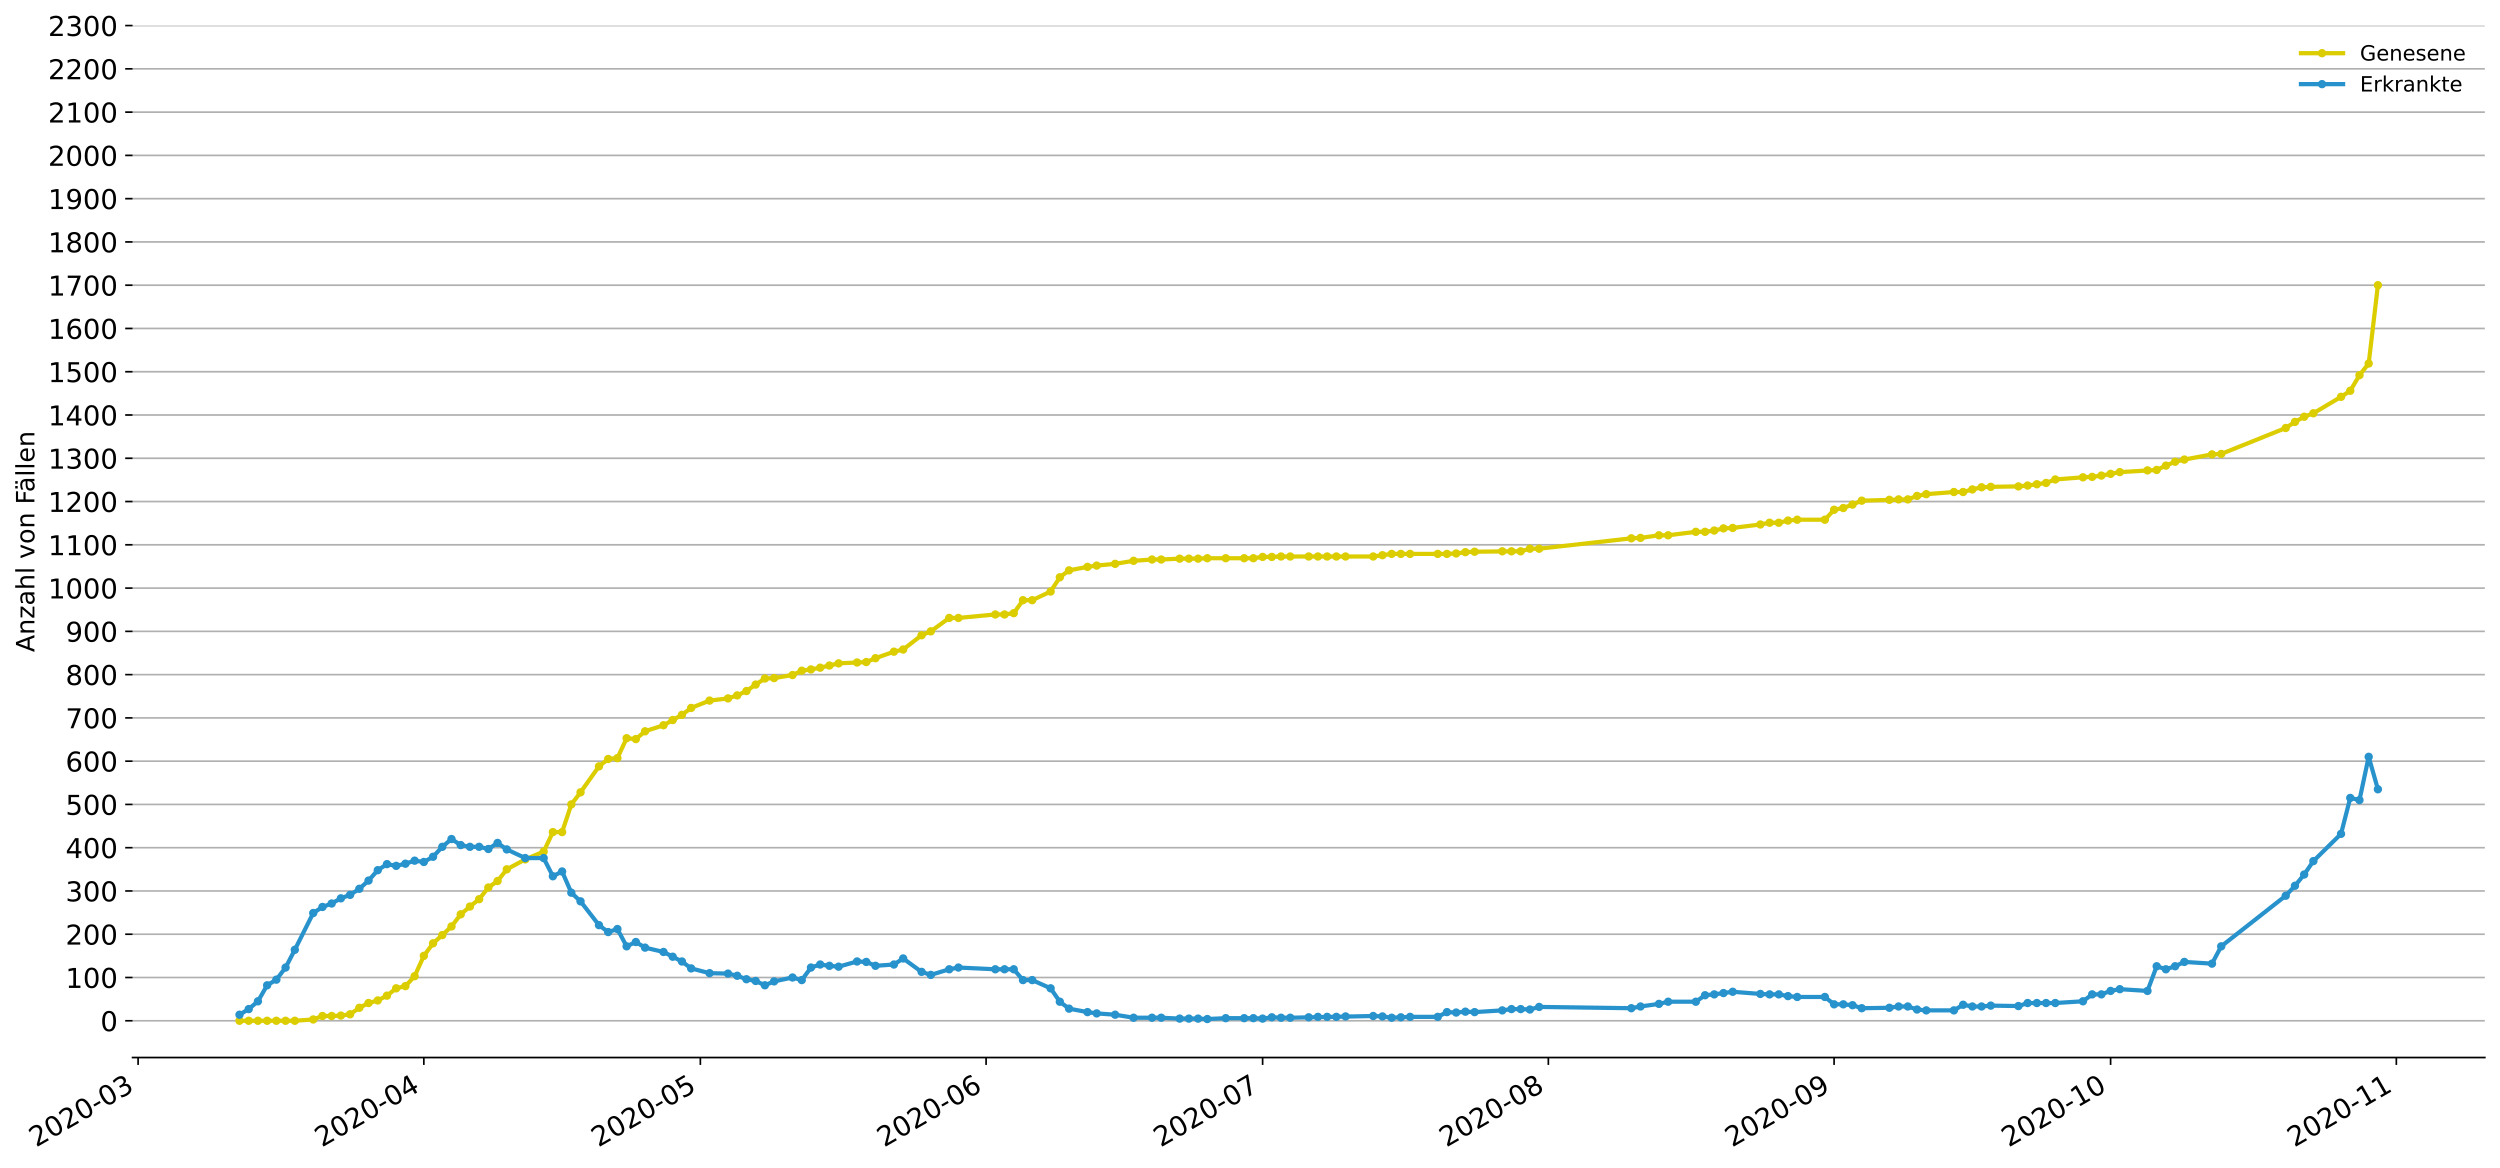<?xml version="1.0" encoding="utf-8" standalone="no"?>
<!DOCTYPE svg PUBLIC "-//W3C//DTD SVG 1.1//EN"
  "http://www.w3.org/Graphics/SVG/1.1/DTD/svg11.dtd">
<!-- Created with matplotlib (https://matplotlib.org/) -->
<svg height="553.994pt" version="1.1" viewBox="0 0 1186.099 553.994" width="1186.099pt" xmlns="http://www.w3.org/2000/svg" xmlns:xlink="http://www.w3.org/1999/xlink">
 <defs>
  <style type="text/css">
*{stroke-linecap:butt;stroke-linejoin:round;}
  </style>
 </defs>
 <g id="figure_1">
  <g id="patch_1">
   <path d="M 0 553.994 
L 1186.099 553.994 
L 1186.099 0 
L 0 0 
z
" style="fill:#ffffff;"/>
  </g>
  <g id="axes_1">
   <g id="patch_2">
    <path d="M 62.899 501.739 
L 1178.899 501.739 
L 1178.899 12.139 
L 62.899 12.139 
z
" style="fill:#ffffff;"/>
   </g>
   <g id="matplotlib.axis_1">
    <g id="xtick_1">
     <g id="line2d_1">
      <defs>
       <path d="M 0 0 
L 0 3.5 
" id="m516b03a544" style="stroke:#000000;stroke-width:0.8;"/>
      </defs>
      <g>
       <use style="stroke:#000000;stroke-width:0.8;" x="65.523" xlink:href="#m516b03a544" y="501.739"/>
      </g>
     </g>
     <g id="text_1">
      <!-- 2020-03 -->
      <defs>
       <path d="M 19.188 8.297 
L 53.609 8.297 
L 53.609 0 
L 7.328 0 
L 7.328 8.297 
Q 12.938 14.109 22.625 23.891 
Q 32.328 33.688 34.812 36.531 
Q 39.547 41.844 41.422 45.531 
Q 43.312 49.219 43.312 52.781 
Q 43.312 58.594 39.234 62.25 
Q 35.156 65.922 28.609 65.922 
Q 23.969 65.922 18.812 64.312 
Q 13.672 62.703 7.812 59.422 
L 7.812 69.391 
Q 13.766 71.781 18.938 73 
Q 24.125 74.219 28.422 74.219 
Q 39.75 74.219 46.484 68.547 
Q 53.219 62.891 53.219 53.422 
Q 53.219 48.922 51.531 44.891 
Q 49.859 40.875 45.406 35.406 
Q 44.188 33.984 37.641 27.219 
Q 31.109 20.453 19.188 8.297 
z
" id="DejaVuSans-50"/>
       <path d="M 31.781 66.406 
Q 24.172 66.406 20.328 58.906 
Q 16.5 51.422 16.5 36.375 
Q 16.5 21.391 20.328 13.891 
Q 24.172 6.391 31.781 6.391 
Q 39.453 6.391 43.281 13.891 
Q 47.125 21.391 47.125 36.375 
Q 47.125 51.422 43.281 58.906 
Q 39.453 66.406 31.781 66.406 
z
M 31.781 74.219 
Q 44.047 74.219 50.516 64.516 
Q 56.984 54.828 56.984 36.375 
Q 56.984 17.969 50.516 8.266 
Q 44.047 -1.422 31.781 -1.422 
Q 19.531 -1.422 13.062 8.266 
Q 6.594 17.969 6.594 36.375 
Q 6.594 54.828 13.062 64.516 
Q 19.531 74.219 31.781 74.219 
z
" id="DejaVuSans-48"/>
       <path d="M 4.891 31.391 
L 31.203 31.391 
L 31.203 23.391 
L 4.891 23.391 
z
" id="DejaVuSans-45"/>
       <path d="M 40.578 39.312 
Q 47.656 37.797 51.625 33 
Q 55.609 28.219 55.609 21.188 
Q 55.609 10.406 48.188 4.484 
Q 40.766 -1.422 27.094 -1.422 
Q 22.516 -1.422 17.656 -0.516 
Q 12.797 0.391 7.625 2.203 
L 7.625 11.719 
Q 11.719 9.328 16.594 8.109 
Q 21.484 6.891 26.812 6.891 
Q 36.078 6.891 40.938 10.547 
Q 45.797 14.203 45.797 21.188 
Q 45.797 27.641 41.281 31.266 
Q 36.766 34.906 28.719 34.906 
L 20.219 34.906 
L 20.219 43.016 
L 29.109 43.016 
Q 36.375 43.016 40.234 45.922 
Q 44.094 48.828 44.094 54.297 
Q 44.094 59.906 40.109 62.906 
Q 36.141 65.922 28.719 65.922 
Q 24.656 65.922 20.016 65.031 
Q 15.375 64.156 9.812 62.312 
L 9.812 71.094 
Q 15.438 72.656 20.344 73.438 
Q 25.25 74.219 29.594 74.219 
Q 40.828 74.219 47.359 69.109 
Q 53.906 64.016 53.906 55.328 
Q 53.906 49.266 50.438 45.094 
Q 46.969 40.922 40.578 39.312 
z
" id="DejaVuSans-51"/>
      </defs>
      <g transform="translate(17.13 544.452)rotate(-30)scale(0.13 -0.13)">
       <use xlink:href="#DejaVuSans-50"/>
       <use x="63.623" xlink:href="#DejaVuSans-48"/>
       <use x="127.246" xlink:href="#DejaVuSans-50"/>
       <use x="190.869" xlink:href="#DejaVuSans-48"/>
       <use x="254.492" xlink:href="#DejaVuSans-45"/>
       <use x="290.576" xlink:href="#DejaVuSans-48"/>
       <use x="354.199" xlink:href="#DejaVuSans-51"/>
      </g>
     </g>
    </g>
    <g id="xtick_2">
     <g id="line2d_2">
      <g>
       <use style="stroke:#000000;stroke-width:0.8;" x="201.087" xlink:href="#m516b03a544" y="501.739"/>
      </g>
     </g>
     <g id="text_2">
      <!-- 2020-04 -->
      <defs>
       <path d="M 37.797 64.312 
L 12.891 25.391 
L 37.797 25.391 
z
M 35.203 72.906 
L 47.609 72.906 
L 47.609 25.391 
L 58.016 25.391 
L 58.016 17.188 
L 47.609 17.188 
L 47.609 0 
L 37.797 0 
L 37.797 17.188 
L 4.891 17.188 
L 4.891 26.703 
z
" id="DejaVuSans-52"/>
      </defs>
      <g transform="translate(152.695 544.452)rotate(-30)scale(0.13 -0.13)">
       <use xlink:href="#DejaVuSans-50"/>
       <use x="63.623" xlink:href="#DejaVuSans-48"/>
       <use x="127.246" xlink:href="#DejaVuSans-50"/>
       <use x="190.869" xlink:href="#DejaVuSans-48"/>
       <use x="254.492" xlink:href="#DejaVuSans-45"/>
       <use x="290.576" xlink:href="#DejaVuSans-48"/>
       <use x="354.199" xlink:href="#DejaVuSans-52"/>
      </g>
     </g>
    </g>
    <g id="xtick_3">
     <g id="line2d_3">
      <g>
       <use style="stroke:#000000;stroke-width:0.8;" x="332.278" xlink:href="#m516b03a544" y="501.739"/>
      </g>
     </g>
     <g id="text_3">
      <!-- 2020-05 -->
      <defs>
       <path d="M 10.797 72.906 
L 49.516 72.906 
L 49.516 64.594 
L 19.828 64.594 
L 19.828 46.734 
Q 21.969 47.469 24.109 47.828 
Q 26.266 48.188 28.422 48.188 
Q 40.625 48.188 47.75 41.5 
Q 54.891 34.812 54.891 23.391 
Q 54.891 11.625 47.562 5.094 
Q 40.234 -1.422 26.906 -1.422 
Q 22.312 -1.422 17.547 -0.641 
Q 12.797 0.141 7.719 1.703 
L 7.719 11.625 
Q 12.109 9.234 16.797 8.062 
Q 21.484 6.891 26.703 6.891 
Q 35.156 6.891 40.078 11.328 
Q 45.016 15.766 45.016 23.391 
Q 45.016 31 40.078 35.438 
Q 35.156 39.891 26.703 39.891 
Q 22.75 39.891 18.812 39.016 
Q 14.891 38.141 10.797 36.281 
z
" id="DejaVuSans-53"/>
      </defs>
      <g transform="translate(283.886 544.452)rotate(-30)scale(0.13 -0.13)">
       <use xlink:href="#DejaVuSans-50"/>
       <use x="63.623" xlink:href="#DejaVuSans-48"/>
       <use x="127.246" xlink:href="#DejaVuSans-50"/>
       <use x="190.869" xlink:href="#DejaVuSans-48"/>
       <use x="254.492" xlink:href="#DejaVuSans-45"/>
       <use x="290.576" xlink:href="#DejaVuSans-48"/>
       <use x="354.199" xlink:href="#DejaVuSans-53"/>
      </g>
     </g>
    </g>
    <g id="xtick_4">
     <g id="line2d_4">
      <g>
       <use style="stroke:#000000;stroke-width:0.8;" x="467.842" xlink:href="#m516b03a544" y="501.739"/>
      </g>
     </g>
     <g id="text_4">
      <!-- 2020-06 -->
      <defs>
       <path d="M 33.016 40.375 
Q 26.375 40.375 22.484 35.828 
Q 18.609 31.297 18.609 23.391 
Q 18.609 15.531 22.484 10.953 
Q 26.375 6.391 33.016 6.391 
Q 39.656 6.391 43.531 10.953 
Q 47.406 15.531 47.406 23.391 
Q 47.406 31.297 43.531 35.828 
Q 39.656 40.375 33.016 40.375 
z
M 52.594 71.297 
L 52.594 62.312 
Q 48.875 64.062 45.094 64.984 
Q 41.312 65.922 37.594 65.922 
Q 27.828 65.922 22.672 59.328 
Q 17.531 52.734 16.797 39.406 
Q 19.672 43.656 24.016 45.922 
Q 28.375 48.188 33.594 48.188 
Q 44.578 48.188 50.953 41.516 
Q 57.328 34.859 57.328 23.391 
Q 57.328 12.156 50.688 5.359 
Q 44.047 -1.422 33.016 -1.422 
Q 20.359 -1.422 13.672 8.266 
Q 6.984 17.969 6.984 36.375 
Q 6.984 53.656 15.188 63.938 
Q 23.391 74.219 37.203 74.219 
Q 40.922 74.219 44.703 73.484 
Q 48.484 72.75 52.594 71.297 
z
" id="DejaVuSans-54"/>
      </defs>
      <g transform="translate(419.45 544.452)rotate(-30)scale(0.13 -0.13)">
       <use xlink:href="#DejaVuSans-50"/>
       <use x="63.623" xlink:href="#DejaVuSans-48"/>
       <use x="127.246" xlink:href="#DejaVuSans-50"/>
       <use x="190.869" xlink:href="#DejaVuSans-48"/>
       <use x="254.492" xlink:href="#DejaVuSans-45"/>
       <use x="290.576" xlink:href="#DejaVuSans-48"/>
       <use x="354.199" xlink:href="#DejaVuSans-54"/>
      </g>
     </g>
    </g>
    <g id="xtick_5">
     <g id="line2d_5">
      <g>
       <use style="stroke:#000000;stroke-width:0.8;" x="599.034" xlink:href="#m516b03a544" y="501.739"/>
      </g>
     </g>
     <g id="text_5">
      <!-- 2020-07 -->
      <defs>
       <path d="M 8.203 72.906 
L 55.078 72.906 
L 55.078 68.703 
L 28.609 0 
L 18.312 0 
L 43.219 64.594 
L 8.203 64.594 
z
" id="DejaVuSans-55"/>
      </defs>
      <g transform="translate(550.641 544.452)rotate(-30)scale(0.13 -0.13)">
       <use xlink:href="#DejaVuSans-50"/>
       <use x="63.623" xlink:href="#DejaVuSans-48"/>
       <use x="127.246" xlink:href="#DejaVuSans-50"/>
       <use x="190.869" xlink:href="#DejaVuSans-48"/>
       <use x="254.492" xlink:href="#DejaVuSans-45"/>
       <use x="290.576" xlink:href="#DejaVuSans-48"/>
       <use x="354.199" xlink:href="#DejaVuSans-55"/>
      </g>
     </g>
    </g>
    <g id="xtick_6">
     <g id="line2d_6">
      <g>
       <use style="stroke:#000000;stroke-width:0.8;" x="734.598" xlink:href="#m516b03a544" y="501.739"/>
      </g>
     </g>
     <g id="text_6">
      <!-- 2020-08 -->
      <defs>
       <path d="M 31.781 34.625 
Q 24.75 34.625 20.719 30.859 
Q 16.703 27.094 16.703 20.516 
Q 16.703 13.922 20.719 10.156 
Q 24.75 6.391 31.781 6.391 
Q 38.812 6.391 42.859 10.172 
Q 46.922 13.969 46.922 20.516 
Q 46.922 27.094 42.891 30.859 
Q 38.875 34.625 31.781 34.625 
z
M 21.922 38.812 
Q 15.578 40.375 12.031 44.719 
Q 8.5 49.078 8.5 55.328 
Q 8.5 64.062 14.719 69.141 
Q 20.953 74.219 31.781 74.219 
Q 42.672 74.219 48.875 69.141 
Q 55.078 64.062 55.078 55.328 
Q 55.078 49.078 51.531 44.719 
Q 48 40.375 41.703 38.812 
Q 48.828 37.156 52.797 32.312 
Q 56.781 27.484 56.781 20.516 
Q 56.781 9.906 50.312 4.234 
Q 43.844 -1.422 31.781 -1.422 
Q 19.734 -1.422 13.25 4.234 
Q 6.781 9.906 6.781 20.516 
Q 6.781 27.484 10.781 32.312 
Q 14.797 37.156 21.922 38.812 
z
M 18.312 54.391 
Q 18.312 48.734 21.844 45.562 
Q 25.391 42.391 31.781 42.391 
Q 38.141 42.391 41.719 45.562 
Q 45.312 48.734 45.312 54.391 
Q 45.312 60.062 41.719 63.234 
Q 38.141 66.406 31.781 66.406 
Q 25.391 66.406 21.844 63.234 
Q 18.312 60.062 18.312 54.391 
z
" id="DejaVuSans-56"/>
      </defs>
      <g transform="translate(686.206 544.452)rotate(-30)scale(0.13 -0.13)">
       <use xlink:href="#DejaVuSans-50"/>
       <use x="63.623" xlink:href="#DejaVuSans-48"/>
       <use x="127.246" xlink:href="#DejaVuSans-50"/>
       <use x="190.869" xlink:href="#DejaVuSans-48"/>
       <use x="254.492" xlink:href="#DejaVuSans-45"/>
       <use x="290.576" xlink:href="#DejaVuSans-48"/>
       <use x="354.199" xlink:href="#DejaVuSans-56"/>
      </g>
     </g>
    </g>
    <g id="xtick_7">
     <g id="line2d_7">
      <g>
       <use style="stroke:#000000;stroke-width:0.8;" x="870.162" xlink:href="#m516b03a544" y="501.739"/>
      </g>
     </g>
     <g id="text_7">
      <!-- 2020-09 -->
      <defs>
       <path d="M 10.984 1.516 
L 10.984 10.5 
Q 14.703 8.734 18.5 7.812 
Q 22.312 6.891 25.984 6.891 
Q 35.75 6.891 40.891 13.453 
Q 46.047 20.016 46.781 33.406 
Q 43.953 29.203 39.594 26.953 
Q 35.25 24.703 29.984 24.703 
Q 19.047 24.703 12.672 31.312 
Q 6.297 37.938 6.297 49.422 
Q 6.297 60.641 12.938 67.422 
Q 19.578 74.219 30.609 74.219 
Q 43.266 74.219 49.922 64.516 
Q 56.594 54.828 56.594 36.375 
Q 56.594 19.141 48.406 8.859 
Q 40.234 -1.422 26.422 -1.422 
Q 22.703 -1.422 18.891 -0.688 
Q 15.094 0.047 10.984 1.516 
z
M 30.609 32.422 
Q 37.25 32.422 41.125 36.953 
Q 45.016 41.5 45.016 49.422 
Q 45.016 57.281 41.125 61.844 
Q 37.25 66.406 30.609 66.406 
Q 23.969 66.406 20.094 61.844 
Q 16.219 57.281 16.219 49.422 
Q 16.219 41.5 20.094 36.953 
Q 23.969 32.422 30.609 32.422 
z
" id="DejaVuSans-57"/>
      </defs>
      <g transform="translate(821.77 544.452)rotate(-30)scale(0.13 -0.13)">
       <use xlink:href="#DejaVuSans-50"/>
       <use x="63.623" xlink:href="#DejaVuSans-48"/>
       <use x="127.246" xlink:href="#DejaVuSans-50"/>
       <use x="190.869" xlink:href="#DejaVuSans-48"/>
       <use x="254.492" xlink:href="#DejaVuSans-45"/>
       <use x="290.576" xlink:href="#DejaVuSans-48"/>
       <use x="354.199" xlink:href="#DejaVuSans-57"/>
      </g>
     </g>
    </g>
    <g id="xtick_8">
     <g id="line2d_8">
      <g>
       <use style="stroke:#000000;stroke-width:0.8;" x="1001.353" xlink:href="#m516b03a544" y="501.739"/>
      </g>
     </g>
     <g id="text_8">
      <!-- 2020-10 -->
      <defs>
       <path d="M 12.406 8.297 
L 28.516 8.297 
L 28.516 63.922 
L 10.984 60.406 
L 10.984 69.391 
L 28.422 72.906 
L 38.281 72.906 
L 38.281 8.297 
L 54.391 8.297 
L 54.391 0 
L 12.406 0 
z
" id="DejaVuSans-49"/>
      </defs>
      <g transform="translate(952.961 544.452)rotate(-30)scale(0.13 -0.13)">
       <use xlink:href="#DejaVuSans-50"/>
       <use x="63.623" xlink:href="#DejaVuSans-48"/>
       <use x="127.246" xlink:href="#DejaVuSans-50"/>
       <use x="190.869" xlink:href="#DejaVuSans-48"/>
       <use x="254.492" xlink:href="#DejaVuSans-45"/>
       <use x="290.576" xlink:href="#DejaVuSans-49"/>
       <use x="354.199" xlink:href="#DejaVuSans-48"/>
      </g>
     </g>
    </g>
    <g id="xtick_9">
     <g id="line2d_9">
      <g>
       <use style="stroke:#000000;stroke-width:0.8;" x="1136.918" xlink:href="#m516b03a544" y="501.739"/>
      </g>
     </g>
     <g id="text_9">
      <!-- 2020-11 -->
      <g transform="translate(1088.525 544.452)rotate(-30)scale(0.13 -0.13)">
       <use xlink:href="#DejaVuSans-50"/>
       <use x="63.623" xlink:href="#DejaVuSans-48"/>
       <use x="127.246" xlink:href="#DejaVuSans-50"/>
       <use x="190.869" xlink:href="#DejaVuSans-48"/>
       <use x="254.492" xlink:href="#DejaVuSans-45"/>
       <use x="290.576" xlink:href="#DejaVuSans-49"/>
       <use x="354.199" xlink:href="#DejaVuSans-49"/>
      </g>
     </g>
    </g>
   </g>
   <g id="matplotlib.axis_2">
    <g id="ytick_1">
     <g id="line2d_10">
      <path clip-path="url(#p7436ede5e2)" d="M 62.899 484.29 
L 1178.899 484.29 
" style="fill:none;stroke:#b0b0b0;stroke-linecap:square;stroke-width:0.8;"/>
     </g>
     <g id="line2d_11">
      <defs>
       <path d="M 0 0 
L -3.5 0 
" id="mf6746460e2" style="stroke:#000000;stroke-width:0.8;"/>
      </defs>
      <g>
       <use style="stroke:#000000;stroke-width:0.8;" x="62.899" xlink:href="#mf6746460e2" y="484.29"/>
      </g>
     </g>
     <g id="text_10">
      <!-- 0 -->
      <g transform="translate(47.627 489.229)scale(0.13 -0.13)">
       <use xlink:href="#DejaVuSans-48"/>
      </g>
     </g>
    </g>
    <g id="ytick_2">
     <g id="line2d_12">
      <path clip-path="url(#p7436ede5e2)" d="M 62.899 463.762 
L 1178.899 463.762 
" style="fill:none;stroke:#b0b0b0;stroke-linecap:square;stroke-width:0.8;"/>
     </g>
     <g id="line2d_13">
      <g>
       <use style="stroke:#000000;stroke-width:0.8;" x="62.899" xlink:href="#mf6746460e2" y="463.762"/>
      </g>
     </g>
     <g id="text_11">
      <!-- 100 -->
      <g transform="translate(31.085 468.701)scale(0.13 -0.13)">
       <use xlink:href="#DejaVuSans-49"/>
       <use x="63.623" xlink:href="#DejaVuSans-48"/>
       <use x="127.246" xlink:href="#DejaVuSans-48"/>
      </g>
     </g>
    </g>
    <g id="ytick_3">
     <g id="line2d_14">
      <path clip-path="url(#p7436ede5e2)" d="M 62.899 443.233 
L 1178.899 443.233 
" style="fill:none;stroke:#b0b0b0;stroke-linecap:square;stroke-width:0.8;"/>
     </g>
     <g id="line2d_15">
      <g>
       <use style="stroke:#000000;stroke-width:0.8;" x="62.899" xlink:href="#mf6746460e2" y="443.233"/>
      </g>
     </g>
     <g id="text_12">
      <!-- 200 -->
      <g transform="translate(31.085 448.172)scale(0.13 -0.13)">
       <use xlink:href="#DejaVuSans-50"/>
       <use x="63.623" xlink:href="#DejaVuSans-48"/>
       <use x="127.246" xlink:href="#DejaVuSans-48"/>
      </g>
     </g>
    </g>
    <g id="ytick_4">
     <g id="line2d_16">
      <path clip-path="url(#p7436ede5e2)" d="M 62.899 422.705 
L 1178.899 422.705 
" style="fill:none;stroke:#b0b0b0;stroke-linecap:square;stroke-width:0.8;"/>
     </g>
     <g id="line2d_17">
      <g>
       <use style="stroke:#000000;stroke-width:0.8;" x="62.899" xlink:href="#mf6746460e2" y="422.705"/>
      </g>
     </g>
     <g id="text_13">
      <!-- 300 -->
      <g transform="translate(31.085 427.644)scale(0.13 -0.13)">
       <use xlink:href="#DejaVuSans-51"/>
       <use x="63.623" xlink:href="#DejaVuSans-48"/>
       <use x="127.246" xlink:href="#DejaVuSans-48"/>
      </g>
     </g>
    </g>
    <g id="ytick_5">
     <g id="line2d_18">
      <path clip-path="url(#p7436ede5e2)" d="M 62.899 402.177 
L 1178.899 402.177 
" style="fill:none;stroke:#b0b0b0;stroke-linecap:square;stroke-width:0.8;"/>
     </g>
     <g id="line2d_19">
      <g>
       <use style="stroke:#000000;stroke-width:0.8;" x="62.899" xlink:href="#mf6746460e2" y="402.177"/>
      </g>
     </g>
     <g id="text_14">
      <!-- 400 -->
      <g transform="translate(31.085 407.116)scale(0.13 -0.13)">
       <use xlink:href="#DejaVuSans-52"/>
       <use x="63.623" xlink:href="#DejaVuSans-48"/>
       <use x="127.246" xlink:href="#DejaVuSans-48"/>
      </g>
     </g>
    </g>
    <g id="ytick_6">
     <g id="line2d_20">
      <path clip-path="url(#p7436ede5e2)" d="M 62.899 381.648 
L 1178.899 381.648 
" style="fill:none;stroke:#b0b0b0;stroke-linecap:square;stroke-width:0.8;"/>
     </g>
     <g id="line2d_21">
      <g>
       <use style="stroke:#000000;stroke-width:0.8;" x="62.899" xlink:href="#mf6746460e2" y="381.648"/>
      </g>
     </g>
     <g id="text_15">
      <!-- 500 -->
      <g transform="translate(31.085 386.587)scale(0.13 -0.13)">
       <use xlink:href="#DejaVuSans-53"/>
       <use x="63.623" xlink:href="#DejaVuSans-48"/>
       <use x="127.246" xlink:href="#DejaVuSans-48"/>
      </g>
     </g>
    </g>
    <g id="ytick_7">
     <g id="line2d_22">
      <path clip-path="url(#p7436ede5e2)" d="M 62.899 361.12 
L 1178.899 361.12 
" style="fill:none;stroke:#b0b0b0;stroke-linecap:square;stroke-width:0.8;"/>
     </g>
     <g id="line2d_23">
      <g>
       <use style="stroke:#000000;stroke-width:0.8;" x="62.899" xlink:href="#mf6746460e2" y="361.12"/>
      </g>
     </g>
     <g id="text_16">
      <!-- 600 -->
      <g transform="translate(31.085 366.059)scale(0.13 -0.13)">
       <use xlink:href="#DejaVuSans-54"/>
       <use x="63.623" xlink:href="#DejaVuSans-48"/>
       <use x="127.246" xlink:href="#DejaVuSans-48"/>
      </g>
     </g>
    </g>
    <g id="ytick_8">
     <g id="line2d_24">
      <path clip-path="url(#p7436ede5e2)" d="M 62.899 340.592 
L 1178.899 340.592 
" style="fill:none;stroke:#b0b0b0;stroke-linecap:square;stroke-width:0.8;"/>
     </g>
     <g id="line2d_25">
      <g>
       <use style="stroke:#000000;stroke-width:0.8;" x="62.899" xlink:href="#mf6746460e2" y="340.592"/>
      </g>
     </g>
     <g id="text_17">
      <!-- 700 -->
      <g transform="translate(31.085 345.531)scale(0.13 -0.13)">
       <use xlink:href="#DejaVuSans-55"/>
       <use x="63.623" xlink:href="#DejaVuSans-48"/>
       <use x="127.246" xlink:href="#DejaVuSans-48"/>
      </g>
     </g>
    </g>
    <g id="ytick_9">
     <g id="line2d_26">
      <path clip-path="url(#p7436ede5e2)" d="M 62.899 320.064 
L 1178.899 320.064 
" style="fill:none;stroke:#b0b0b0;stroke-linecap:square;stroke-width:0.8;"/>
     </g>
     <g id="line2d_27">
      <g>
       <use style="stroke:#000000;stroke-width:0.8;" x="62.899" xlink:href="#mf6746460e2" y="320.064"/>
      </g>
     </g>
     <g id="text_18">
      <!-- 800 -->
      <g transform="translate(31.085 325.002)scale(0.13 -0.13)">
       <use xlink:href="#DejaVuSans-56"/>
       <use x="63.623" xlink:href="#DejaVuSans-48"/>
       <use x="127.246" xlink:href="#DejaVuSans-48"/>
      </g>
     </g>
    </g>
    <g id="ytick_10">
     <g id="line2d_28">
      <path clip-path="url(#p7436ede5e2)" d="M 62.899 299.535 
L 1178.899 299.535 
" style="fill:none;stroke:#b0b0b0;stroke-linecap:square;stroke-width:0.8;"/>
     </g>
     <g id="line2d_29">
      <g>
       <use style="stroke:#000000;stroke-width:0.8;" x="62.899" xlink:href="#mf6746460e2" y="299.535"/>
      </g>
     </g>
     <g id="text_19">
      <!-- 900 -->
      <g transform="translate(31.085 304.474)scale(0.13 -0.13)">
       <use xlink:href="#DejaVuSans-57"/>
       <use x="63.623" xlink:href="#DejaVuSans-48"/>
       <use x="127.246" xlink:href="#DejaVuSans-48"/>
      </g>
     </g>
    </g>
    <g id="ytick_11">
     <g id="line2d_30">
      <path clip-path="url(#p7436ede5e2)" d="M 62.899 279.007 
L 1178.899 279.007 
" style="fill:none;stroke:#b0b0b0;stroke-linecap:square;stroke-width:0.8;"/>
     </g>
     <g id="line2d_31">
      <g>
       <use style="stroke:#000000;stroke-width:0.8;" x="62.899" xlink:href="#mf6746460e2" y="279.007"/>
      </g>
     </g>
     <g id="text_20">
      <!-- 1000 -->
      <g transform="translate(22.814 283.946)scale(0.13 -0.13)">
       <use xlink:href="#DejaVuSans-49"/>
       <use x="63.623" xlink:href="#DejaVuSans-48"/>
       <use x="127.246" xlink:href="#DejaVuSans-48"/>
       <use x="190.869" xlink:href="#DejaVuSans-48"/>
      </g>
     </g>
    </g>
    <g id="ytick_12">
     <g id="line2d_32">
      <path clip-path="url(#p7436ede5e2)" d="M 62.899 258.479 
L 1178.899 258.479 
" style="fill:none;stroke:#b0b0b0;stroke-linecap:square;stroke-width:0.8;"/>
     </g>
     <g id="line2d_33">
      <g>
       <use style="stroke:#000000;stroke-width:0.8;" x="62.899" xlink:href="#mf6746460e2" y="258.479"/>
      </g>
     </g>
     <g id="text_21">
      <!-- 1100 -->
      <g transform="translate(22.814 263.418)scale(0.13 -0.13)">
       <use xlink:href="#DejaVuSans-49"/>
       <use x="63.623" xlink:href="#DejaVuSans-49"/>
       <use x="127.246" xlink:href="#DejaVuSans-48"/>
       <use x="190.869" xlink:href="#DejaVuSans-48"/>
      </g>
     </g>
    </g>
    <g id="ytick_13">
     <g id="line2d_34">
      <path clip-path="url(#p7436ede5e2)" d="M 62.899 237.95 
L 1178.899 237.95 
" style="fill:none;stroke:#b0b0b0;stroke-linecap:square;stroke-width:0.8;"/>
     </g>
     <g id="line2d_35">
      <g>
       <use style="stroke:#000000;stroke-width:0.8;" x="62.899" xlink:href="#mf6746460e2" y="237.95"/>
      </g>
     </g>
     <g id="text_22">
      <!-- 1200 -->
      <g transform="translate(22.814 242.889)scale(0.13 -0.13)">
       <use xlink:href="#DejaVuSans-49"/>
       <use x="63.623" xlink:href="#DejaVuSans-50"/>
       <use x="127.246" xlink:href="#DejaVuSans-48"/>
       <use x="190.869" xlink:href="#DejaVuSans-48"/>
      </g>
     </g>
    </g>
    <g id="ytick_14">
     <g id="line2d_36">
      <path clip-path="url(#p7436ede5e2)" d="M 62.899 217.422 
L 1178.899 217.422 
" style="fill:none;stroke:#b0b0b0;stroke-linecap:square;stroke-width:0.8;"/>
     </g>
     <g id="line2d_37">
      <g>
       <use style="stroke:#000000;stroke-width:0.8;" x="62.899" xlink:href="#mf6746460e2" y="217.422"/>
      </g>
     </g>
     <g id="text_23">
      <!-- 1300 -->
      <g transform="translate(22.814 222.361)scale(0.13 -0.13)">
       <use xlink:href="#DejaVuSans-49"/>
       <use x="63.623" xlink:href="#DejaVuSans-51"/>
       <use x="127.246" xlink:href="#DejaVuSans-48"/>
       <use x="190.869" xlink:href="#DejaVuSans-48"/>
      </g>
     </g>
    </g>
    <g id="ytick_15">
     <g id="line2d_38">
      <path clip-path="url(#p7436ede5e2)" d="M 62.899 196.894 
L 1178.899 196.894 
" style="fill:none;stroke:#b0b0b0;stroke-linecap:square;stroke-width:0.8;"/>
     </g>
     <g id="line2d_39">
      <g>
       <use style="stroke:#000000;stroke-width:0.8;" x="62.899" xlink:href="#mf6746460e2" y="196.894"/>
      </g>
     </g>
     <g id="text_24">
      <!-- 1400 -->
      <g transform="translate(22.814 201.833)scale(0.13 -0.13)">
       <use xlink:href="#DejaVuSans-49"/>
       <use x="63.623" xlink:href="#DejaVuSans-52"/>
       <use x="127.246" xlink:href="#DejaVuSans-48"/>
       <use x="190.869" xlink:href="#DejaVuSans-48"/>
      </g>
     </g>
    </g>
    <g id="ytick_16">
     <g id="line2d_40">
      <path clip-path="url(#p7436ede5e2)" d="M 62.899 176.365 
L 1178.899 176.365 
" style="fill:none;stroke:#b0b0b0;stroke-linecap:square;stroke-width:0.8;"/>
     </g>
     <g id="line2d_41">
      <g>
       <use style="stroke:#000000;stroke-width:0.8;" x="62.899" xlink:href="#mf6746460e2" y="176.365"/>
      </g>
     </g>
     <g id="text_25">
      <!-- 1500 -->
      <g transform="translate(22.814 181.304)scale(0.13 -0.13)">
       <use xlink:href="#DejaVuSans-49"/>
       <use x="63.623" xlink:href="#DejaVuSans-53"/>
       <use x="127.246" xlink:href="#DejaVuSans-48"/>
       <use x="190.869" xlink:href="#DejaVuSans-48"/>
      </g>
     </g>
    </g>
    <g id="ytick_17">
     <g id="line2d_42">
      <path clip-path="url(#p7436ede5e2)" d="M 62.899 155.837 
L 1178.899 155.837 
" style="fill:none;stroke:#b0b0b0;stroke-linecap:square;stroke-width:0.8;"/>
     </g>
     <g id="line2d_43">
      <g>
       <use style="stroke:#000000;stroke-width:0.8;" x="62.899" xlink:href="#mf6746460e2" y="155.837"/>
      </g>
     </g>
     <g id="text_26">
      <!-- 1600 -->
      <g transform="translate(22.814 160.776)scale(0.13 -0.13)">
       <use xlink:href="#DejaVuSans-49"/>
       <use x="63.623" xlink:href="#DejaVuSans-54"/>
       <use x="127.246" xlink:href="#DejaVuSans-48"/>
       <use x="190.869" xlink:href="#DejaVuSans-48"/>
      </g>
     </g>
    </g>
    <g id="ytick_18">
     <g id="line2d_44">
      <path clip-path="url(#p7436ede5e2)" d="M 62.899 135.309 
L 1178.899 135.309 
" style="fill:none;stroke:#b0b0b0;stroke-linecap:square;stroke-width:0.8;"/>
     </g>
     <g id="line2d_45">
      <g>
       <use style="stroke:#000000;stroke-width:0.8;" x="62.899" xlink:href="#mf6746460e2" y="135.309"/>
      </g>
     </g>
     <g id="text_27">
      <!-- 1700 -->
      <g transform="translate(22.814 140.248)scale(0.13 -0.13)">
       <use xlink:href="#DejaVuSans-49"/>
       <use x="63.623" xlink:href="#DejaVuSans-55"/>
       <use x="127.246" xlink:href="#DejaVuSans-48"/>
       <use x="190.869" xlink:href="#DejaVuSans-48"/>
      </g>
     </g>
    </g>
    <g id="ytick_19">
     <g id="line2d_46">
      <path clip-path="url(#p7436ede5e2)" d="M 62.899 114.78 
L 1178.899 114.78 
" style="fill:none;stroke:#b0b0b0;stroke-linecap:square;stroke-width:0.8;"/>
     </g>
     <g id="line2d_47">
      <g>
       <use style="stroke:#000000;stroke-width:0.8;" x="62.899" xlink:href="#mf6746460e2" y="114.78"/>
      </g>
     </g>
     <g id="text_28">
      <!-- 1800 -->
      <g transform="translate(22.814 119.719)scale(0.13 -0.13)">
       <use xlink:href="#DejaVuSans-49"/>
       <use x="63.623" xlink:href="#DejaVuSans-56"/>
       <use x="127.246" xlink:href="#DejaVuSans-48"/>
       <use x="190.869" xlink:href="#DejaVuSans-48"/>
      </g>
     </g>
    </g>
    <g id="ytick_20">
     <g id="line2d_48">
      <path clip-path="url(#p7436ede5e2)" d="M 62.899 94.252 
L 1178.899 94.252 
" style="fill:none;stroke:#b0b0b0;stroke-linecap:square;stroke-width:0.8;"/>
     </g>
     <g id="line2d_49">
      <g>
       <use style="stroke:#000000;stroke-width:0.8;" x="62.899" xlink:href="#mf6746460e2" y="94.252"/>
      </g>
     </g>
     <g id="text_29">
      <!-- 1900 -->
      <g transform="translate(22.814 99.191)scale(0.13 -0.13)">
       <use xlink:href="#DejaVuSans-49"/>
       <use x="63.623" xlink:href="#DejaVuSans-57"/>
       <use x="127.246" xlink:href="#DejaVuSans-48"/>
       <use x="190.869" xlink:href="#DejaVuSans-48"/>
      </g>
     </g>
    </g>
    <g id="ytick_21">
     <g id="line2d_50">
      <path clip-path="url(#p7436ede5e2)" d="M 62.899 73.724 
L 1178.899 73.724 
" style="fill:none;stroke:#b0b0b0;stroke-linecap:square;stroke-width:0.8;"/>
     </g>
     <g id="line2d_51">
      <g>
       <use style="stroke:#000000;stroke-width:0.8;" x="62.899" xlink:href="#mf6746460e2" y="73.724"/>
      </g>
     </g>
     <g id="text_30">
      <!-- 2000 -->
      <g transform="translate(22.814 78.663)scale(0.13 -0.13)">
       <use xlink:href="#DejaVuSans-50"/>
       <use x="63.623" xlink:href="#DejaVuSans-48"/>
       <use x="127.246" xlink:href="#DejaVuSans-48"/>
       <use x="190.869" xlink:href="#DejaVuSans-48"/>
      </g>
     </g>
    </g>
    <g id="ytick_22">
     <g id="line2d_52">
      <path clip-path="url(#p7436ede5e2)" d="M 62.899 53.196 
L 1178.899 53.196 
" style="fill:none;stroke:#b0b0b0;stroke-linecap:square;stroke-width:0.8;"/>
     </g>
     <g id="line2d_53">
      <g>
       <use style="stroke:#000000;stroke-width:0.8;" x="62.899" xlink:href="#mf6746460e2" y="53.196"/>
      </g>
     </g>
     <g id="text_31">
      <!-- 2100 -->
      <g transform="translate(22.814 58.135)scale(0.13 -0.13)">
       <use xlink:href="#DejaVuSans-50"/>
       <use x="63.623" xlink:href="#DejaVuSans-49"/>
       <use x="127.246" xlink:href="#DejaVuSans-48"/>
       <use x="190.869" xlink:href="#DejaVuSans-48"/>
      </g>
     </g>
    </g>
    <g id="ytick_23">
     <g id="line2d_54">
      <path clip-path="url(#p7436ede5e2)" d="M 62.899 32.667 
L 1178.899 32.667 
" style="fill:none;stroke:#b0b0b0;stroke-linecap:square;stroke-width:0.8;"/>
     </g>
     <g id="line2d_55">
      <g>
       <use style="stroke:#000000;stroke-width:0.8;" x="62.899" xlink:href="#mf6746460e2" y="32.667"/>
      </g>
     </g>
     <g id="text_32">
      <!-- 2200 -->
      <g transform="translate(22.814 37.606)scale(0.13 -0.13)">
       <use xlink:href="#DejaVuSans-50"/>
       <use x="63.623" xlink:href="#DejaVuSans-50"/>
       <use x="127.246" xlink:href="#DejaVuSans-48"/>
       <use x="190.869" xlink:href="#DejaVuSans-48"/>
      </g>
     </g>
    </g>
    <g id="ytick_24">
     <g id="line2d_56">
      <path clip-path="url(#p7436ede5e2)" d="M 62.899 12.139 
L 1178.899 12.139 
" style="fill:none;stroke:#b0b0b0;stroke-linecap:square;stroke-width:0.8;"/>
     </g>
     <g id="line2d_57">
      <g>
       <use style="stroke:#000000;stroke-width:0.8;" x="62.899" xlink:href="#mf6746460e2" y="12.139"/>
      </g>
     </g>
     <g id="text_33">
      <!-- 2300 -->
      <g transform="translate(22.814 17.078)scale(0.13 -0.13)">
       <use xlink:href="#DejaVuSans-50"/>
       <use x="63.623" xlink:href="#DejaVuSans-51"/>
       <use x="127.246" xlink:href="#DejaVuSans-48"/>
       <use x="190.869" xlink:href="#DejaVuSans-48"/>
      </g>
     </g>
    </g>
    <g id="text_34">
     <!-- Anzahl von Fällen -->
     <defs>
      <path d="M 34.188 63.188 
L 20.797 26.906 
L 47.609 26.906 
z
M 28.609 72.906 
L 39.797 72.906 
L 67.578 0 
L 57.328 0 
L 50.688 18.703 
L 17.828 18.703 
L 11.188 0 
L 0.781 0 
z
" id="DejaVuSans-65"/>
      <path d="M 54.891 33.016 
L 54.891 0 
L 45.906 0 
L 45.906 32.719 
Q 45.906 40.484 42.875 44.328 
Q 39.844 48.188 33.797 48.188 
Q 26.516 48.188 22.312 43.547 
Q 18.109 38.922 18.109 30.906 
L 18.109 0 
L 9.078 0 
L 9.078 54.688 
L 18.109 54.688 
L 18.109 46.188 
Q 21.344 51.125 25.703 53.562 
Q 30.078 56 35.797 56 
Q 45.219 56 50.047 50.172 
Q 54.891 44.344 54.891 33.016 
z
" id="DejaVuSans-110"/>
      <path d="M 5.516 54.688 
L 48.188 54.688 
L 48.188 46.484 
L 14.406 7.172 
L 48.188 7.172 
L 48.188 0 
L 4.297 0 
L 4.297 8.203 
L 38.094 47.516 
L 5.516 47.516 
z
" id="DejaVuSans-122"/>
      <path d="M 34.281 27.484 
Q 23.391 27.484 19.188 25 
Q 14.984 22.516 14.984 16.5 
Q 14.984 11.719 18.141 8.906 
Q 21.297 6.109 26.703 6.109 
Q 34.188 6.109 38.703 11.406 
Q 43.219 16.703 43.219 25.484 
L 43.219 27.484 
z
M 52.203 31.203 
L 52.203 0 
L 43.219 0 
L 43.219 8.297 
Q 40.141 3.328 35.547 0.953 
Q 30.953 -1.422 24.312 -1.422 
Q 15.922 -1.422 10.953 3.297 
Q 6 8.016 6 15.922 
Q 6 25.141 12.172 29.828 
Q 18.359 34.516 30.609 34.516 
L 43.219 34.516 
L 43.219 35.406 
Q 43.219 41.609 39.141 45 
Q 35.062 48.391 27.688 48.391 
Q 23 48.391 18.547 47.266 
Q 14.109 46.141 10.016 43.891 
L 10.016 52.203 
Q 14.938 54.109 19.578 55.047 
Q 24.219 56 28.609 56 
Q 40.484 56 46.344 49.844 
Q 52.203 43.703 52.203 31.203 
z
" id="DejaVuSans-97"/>
      <path d="M 54.891 33.016 
L 54.891 0 
L 45.906 0 
L 45.906 32.719 
Q 45.906 40.484 42.875 44.328 
Q 39.844 48.188 33.797 48.188 
Q 26.516 48.188 22.312 43.547 
Q 18.109 38.922 18.109 30.906 
L 18.109 0 
L 9.078 0 
L 9.078 75.984 
L 18.109 75.984 
L 18.109 46.188 
Q 21.344 51.125 25.703 53.562 
Q 30.078 56 35.797 56 
Q 45.219 56 50.047 50.172 
Q 54.891 44.344 54.891 33.016 
z
" id="DejaVuSans-104"/>
      <path d="M 9.422 75.984 
L 18.406 75.984 
L 18.406 0 
L 9.422 0 
z
" id="DejaVuSans-108"/>
      <path id="DejaVuSans-32"/>
      <path d="M 2.984 54.688 
L 12.5 54.688 
L 29.594 8.797 
L 46.688 54.688 
L 56.203 54.688 
L 35.688 0 
L 23.484 0 
z
" id="DejaVuSans-118"/>
      <path d="M 30.609 48.391 
Q 23.391 48.391 19.188 42.75 
Q 14.984 37.109 14.984 27.297 
Q 14.984 17.484 19.156 11.844 
Q 23.344 6.203 30.609 6.203 
Q 37.797 6.203 41.984 11.859 
Q 46.188 17.531 46.188 27.297 
Q 46.188 37.016 41.984 42.703 
Q 37.797 48.391 30.609 48.391 
z
M 30.609 56 
Q 42.328 56 49.016 48.375 
Q 55.719 40.766 55.719 27.297 
Q 55.719 13.875 49.016 6.219 
Q 42.328 -1.422 30.609 -1.422 
Q 18.844 -1.422 12.172 6.219 
Q 5.516 13.875 5.516 27.297 
Q 5.516 40.766 12.172 48.375 
Q 18.844 56 30.609 56 
z
" id="DejaVuSans-111"/>
      <path d="M 9.812 72.906 
L 51.703 72.906 
L 51.703 64.594 
L 19.672 64.594 
L 19.672 43.109 
L 48.578 43.109 
L 48.578 34.812 
L 19.672 34.812 
L 19.672 0 
L 9.812 0 
z
" id="DejaVuSans-70"/>
      <path d="M 34.281 27.484 
Q 23.391 27.484 19.188 25 
Q 14.984 22.516 14.984 16.5 
Q 14.984 11.719 18.141 8.906 
Q 21.297 6.109 26.703 6.109 
Q 34.188 6.109 38.703 11.406 
Q 43.219 16.703 43.219 25.484 
L 43.219 27.484 
z
M 52.203 31.203 
L 52.203 0 
L 43.219 0 
L 43.219 8.297 
Q 40.141 3.328 35.547 0.953 
Q 30.953 -1.422 24.312 -1.422 
Q 15.922 -1.422 10.953 3.297 
Q 6 8.016 6 15.922 
Q 6 25.141 12.172 29.828 
Q 18.359 34.516 30.609 34.516 
L 43.219 34.516 
L 43.219 35.406 
Q 43.219 41.609 39.141 45 
Q 35.062 48.391 27.688 48.391 
Q 23 48.391 18.547 47.266 
Q 14.109 46.141 10.016 43.891 
L 10.016 52.203 
Q 14.938 54.109 19.578 55.047 
Q 24.219 56 28.609 56 
Q 40.484 56 46.344 49.844 
Q 52.203 43.703 52.203 31.203 
z
M 33.594 75.781 
L 43.5 75.781 
L 43.5 65.922 
L 33.594 65.922 
z
M 14.5 75.781 
L 24.406 75.781 
L 24.406 65.922 
L 14.5 65.922 
z
" id="DejaVuSans-228"/>
      <path d="M 56.203 29.594 
L 56.203 25.203 
L 14.891 25.203 
Q 15.484 15.922 20.484 11.062 
Q 25.484 6.203 34.422 6.203 
Q 39.594 6.203 44.453 7.469 
Q 49.312 8.734 54.109 11.281 
L 54.109 2.781 
Q 49.266 0.734 44.188 -0.344 
Q 39.109 -1.422 33.891 -1.422 
Q 20.797 -1.422 13.156 6.188 
Q 5.516 13.812 5.516 26.812 
Q 5.516 40.234 12.766 48.109 
Q 20.016 56 32.328 56 
Q 43.359 56 49.781 48.891 
Q 56.203 41.797 56.203 29.594 
z
M 47.219 32.234 
Q 47.125 39.594 43.094 43.984 
Q 39.062 48.391 32.422 48.391 
Q 24.906 48.391 20.391 44.141 
Q 15.875 39.891 15.188 32.172 
z
" id="DejaVuSans-101"/>
     </defs>
     <g transform="translate(16.318 309.388)rotate(-90)scale(0.12 -0.12)">
      <use xlink:href="#DejaVuSans-65"/>
      <use x="68.408" xlink:href="#DejaVuSans-110"/>
      <use x="131.787" xlink:href="#DejaVuSans-122"/>
      <use x="184.277" xlink:href="#DejaVuSans-97"/>
      <use x="245.557" xlink:href="#DejaVuSans-104"/>
      <use x="308.936" xlink:href="#DejaVuSans-108"/>
      <use x="336.719" xlink:href="#DejaVuSans-32"/>
      <use x="368.506" xlink:href="#DejaVuSans-118"/>
      <use x="427.686" xlink:href="#DejaVuSans-111"/>
      <use x="488.867" xlink:href="#DejaVuSans-110"/>
      <use x="552.246" xlink:href="#DejaVuSans-32"/>
      <use x="584.033" xlink:href="#DejaVuSans-70"/>
      <use x="632.428" xlink:href="#DejaVuSans-228"/>
      <use x="693.707" xlink:href="#DejaVuSans-108"/>
      <use x="721.49" xlink:href="#DejaVuSans-108"/>
      <use x="749.273" xlink:href="#DejaVuSans-101"/>
      <use x="810.797" xlink:href="#DejaVuSans-110"/>
     </g>
    </g>
   </g>
   <g id="line2d_58">
    <path clip-path="url(#p7436ede5e2)" d="M 113.626 484.29 
L 139.864 484.29 
L 148.61 483.674 
L 152.983 482.032 
L 157.356 482.032 
L 161.729 481.827 
L 166.103 481.211 
L 170.476 478.131 
L 174.849 475.873 
L 179.222 474.642 
L 183.595 472.384 
L 187.968 468.894 
L 192.341 467.867 
L 196.714 463.146 
L 201.087 453.497 
L 205.46 447.544 
L 209.833 443.644 
L 214.206 439.538 
L 218.579 433.79 
L 222.952 430.095 
L 227.325 426.605 
L 231.698 421.063 
L 236.071 417.984 
L 240.444 412.441 
L 249.19 407.719 
L 257.936 404.024 
L 262.309 394.787 
L 266.682 394.787 
L 271.055 381.648 
L 275.429 375.9 
L 284.175 363.584 
L 288.548 360.094 
L 292.921 359.683 
L 297.294 350.24 
L 301.667 350.651 
L 306.04 346.956 
L 314.786 344.082 
L 323.532 339.155 
L 327.905 335.87 
L 336.651 332.38 
L 345.397 331.354 
L 349.77 329.917 
L 354.143 327.864 
L 358.516 324.785 
L 362.889 321.911 
L 367.262 321.706 
L 376.008 320.269 
L 380.382 318.216 
L 384.755 317.6 
L 389.128 316.779 
L 397.874 314.726 
L 410.993 314.11 
L 415.366 312.263 
L 424.112 309.184 
L 428.485 308.157 
L 437.231 301.383 
L 441.604 299.535 
L 450.35 293.171 
L 454.723 293.171 
L 472.215 291.529 
L 476.588 291.529 
L 480.961 290.913 
L 485.334 284.755 
L 489.708 284.755 
L 498.454 280.649 
L 502.827 273.875 
L 507.2 270.59 
L 515.946 268.948 
L 520.319 268.332 
L 529.065 267.511 
L 537.811 266.074 
L 546.557 265.458 
L 550.93 265.458 
L 559.676 265.048 
L 568.422 265.048 
L 572.795 264.842 
L 594.661 264.842 
L 599.034 264.227 
L 603.407 264.227 
L 607.78 264.021 
L 651.51 264.021 
L 660.256 262.79 
L 686.494 262.79 
L 690.867 262.584 
L 695.24 261.968 
L 699.613 261.763 
L 717.106 261.558 
L 721.479 261.558 
L 725.852 260.326 
L 730.225 260.326 
L 773.955 255.399 
L 778.328 255.194 
L 787.074 253.962 
L 791.447 253.962 
L 804.566 252.32 
L 808.94 252.32 
L 813.313 251.704 
L 817.686 250.678 
L 822.059 250.473 
L 835.178 248.83 
L 839.551 248.009 
L 843.924 248.009 
L 848.297 246.983 
L 852.67 246.572 
L 865.789 246.572 
L 870.162 241.851 
L 874.535 241.03 
L 878.908 239.387 
L 883.281 237.54 
L 905.146 236.924 
L 909.519 235.282 
L 913.892 234.46 
L 927.012 233.434 
L 931.385 233.434 
L 935.758 232.202 
L 940.131 231.176 
L 944.504 230.971 
L 957.623 230.765 
L 961.996 230.355 
L 970.742 229.123 
L 975.115 227.481 
L 988.234 226.454 
L 992.607 226.249 
L 996.98 225.633 
L 1005.726 223.991 
L 1023.218 222.965 
L 1027.592 220.912 
L 1031.965 219.064 
L 1036.338 218.038 
L 1049.457 215.574 
L 1053.83 215.369 
L 1084.441 203.052 
L 1088.814 200.178 
L 1093.187 197.715 
L 1097.56 196.073 
L 1110.679 188.272 
L 1115.052 185.398 
L 1119.425 178.008 
L 1123.798 172.465 
L 1128.171 135.309 
L 1128.171 135.309 
" style="fill:none;stroke:#dbcd00;stroke-linecap:square;stroke-width:2;"/>
    <defs>
     <path d="M 0 1.5 
C 0.398 1.5 0.779 1.342 1.061 1.061 
C 1.342 0.779 1.5 0.398 1.5 0 
C 1.5 -0.398 1.342 -0.779 1.061 -1.061 
C 0.779 -1.342 0.398 -1.5 0 -1.5 
C -0.398 -1.5 -0.779 -1.342 -1.061 -1.061 
C -1.342 -0.779 -1.5 -0.398 -1.5 0 
C -1.5 0.398 -1.342 0.779 -1.061 1.061 
C -0.779 1.342 -0.398 1.5 0 1.5 
z
" id="mbe725c727f" style="stroke:#dbcd00;"/>
    </defs>
    <g clip-path="url(#p7436ede5e2)">
     <use style="fill:#dbcd00;stroke:#dbcd00;" x="113.626" xlink:href="#mbe725c727f" y="484.29"/>
     <use style="fill:#dbcd00;stroke:#dbcd00;" x="117.999" xlink:href="#mbe725c727f" y="484.29"/>
     <use style="fill:#dbcd00;stroke:#dbcd00;" x="122.372" xlink:href="#mbe725c727f" y="484.29"/>
     <use style="fill:#dbcd00;stroke:#dbcd00;" x="126.745" xlink:href="#mbe725c727f" y="484.29"/>
     <use style="fill:#dbcd00;stroke:#dbcd00;" x="131.118" xlink:href="#mbe725c727f" y="484.29"/>
     <use style="fill:#dbcd00;stroke:#dbcd00;" x="135.491" xlink:href="#mbe725c727f" y="484.29"/>
     <use style="fill:#dbcd00;stroke:#dbcd00;" x="139.864" xlink:href="#mbe725c727f" y="484.29"/>
     <use style="fill:#dbcd00;stroke:#dbcd00;" x="148.61" xlink:href="#mbe725c727f" y="483.674"/>
     <use style="fill:#dbcd00;stroke:#dbcd00;" x="152.983" xlink:href="#mbe725c727f" y="482.032"/>
     <use style="fill:#dbcd00;stroke:#dbcd00;" x="157.356" xlink:href="#mbe725c727f" y="482.032"/>
     <use style="fill:#dbcd00;stroke:#dbcd00;" x="161.729" xlink:href="#mbe725c727f" y="481.827"/>
     <use style="fill:#dbcd00;stroke:#dbcd00;" x="166.103" xlink:href="#mbe725c727f" y="481.211"/>
     <use style="fill:#dbcd00;stroke:#dbcd00;" x="170.476" xlink:href="#mbe725c727f" y="478.131"/>
     <use style="fill:#dbcd00;stroke:#dbcd00;" x="174.849" xlink:href="#mbe725c727f" y="475.873"/>
     <use style="fill:#dbcd00;stroke:#dbcd00;" x="179.222" xlink:href="#mbe725c727f" y="474.642"/>
     <use style="fill:#dbcd00;stroke:#dbcd00;" x="183.595" xlink:href="#mbe725c727f" y="472.384"/>
     <use style="fill:#dbcd00;stroke:#dbcd00;" x="187.968" xlink:href="#mbe725c727f" y="468.894"/>
     <use style="fill:#dbcd00;stroke:#dbcd00;" x="192.341" xlink:href="#mbe725c727f" y="467.867"/>
     <use style="fill:#dbcd00;stroke:#dbcd00;" x="196.714" xlink:href="#mbe725c727f" y="463.146"/>
     <use style="fill:#dbcd00;stroke:#dbcd00;" x="201.087" xlink:href="#mbe725c727f" y="453.497"/>
     <use style="fill:#dbcd00;stroke:#dbcd00;" x="205.46" xlink:href="#mbe725c727f" y="447.544"/>
     <use style="fill:#dbcd00;stroke:#dbcd00;" x="209.833" xlink:href="#mbe725c727f" y="443.644"/>
     <use style="fill:#dbcd00;stroke:#dbcd00;" x="214.206" xlink:href="#mbe725c727f" y="439.538"/>
     <use style="fill:#dbcd00;stroke:#dbcd00;" x="218.579" xlink:href="#mbe725c727f" y="433.79"/>
     <use style="fill:#dbcd00;stroke:#dbcd00;" x="222.952" xlink:href="#mbe725c727f" y="430.095"/>
     <use style="fill:#dbcd00;stroke:#dbcd00;" x="227.325" xlink:href="#mbe725c727f" y="426.605"/>
     <use style="fill:#dbcd00;stroke:#dbcd00;" x="231.698" xlink:href="#mbe725c727f" y="421.063"/>
     <use style="fill:#dbcd00;stroke:#dbcd00;" x="236.071" xlink:href="#mbe725c727f" y="417.984"/>
     <use style="fill:#dbcd00;stroke:#dbcd00;" x="240.444" xlink:href="#mbe725c727f" y="412.441"/>
     <use style="fill:#dbcd00;stroke:#dbcd00;" x="249.19" xlink:href="#mbe725c727f" y="407.719"/>
     <use style="fill:#dbcd00;stroke:#dbcd00;" x="257.936" xlink:href="#mbe725c727f" y="404.024"/>
     <use style="fill:#dbcd00;stroke:#dbcd00;" x="262.309" xlink:href="#mbe725c727f" y="394.787"/>
     <use style="fill:#dbcd00;stroke:#dbcd00;" x="266.682" xlink:href="#mbe725c727f" y="394.787"/>
     <use style="fill:#dbcd00;stroke:#dbcd00;" x="271.055" xlink:href="#mbe725c727f" y="381.648"/>
     <use style="fill:#dbcd00;stroke:#dbcd00;" x="275.429" xlink:href="#mbe725c727f" y="375.9"/>
     <use style="fill:#dbcd00;stroke:#dbcd00;" x="284.175" xlink:href="#mbe725c727f" y="363.584"/>
     <use style="fill:#dbcd00;stroke:#dbcd00;" x="288.548" xlink:href="#mbe725c727f" y="360.094"/>
     <use style="fill:#dbcd00;stroke:#dbcd00;" x="292.921" xlink:href="#mbe725c727f" y="359.683"/>
     <use style="fill:#dbcd00;stroke:#dbcd00;" x="297.294" xlink:href="#mbe725c727f" y="350.24"/>
     <use style="fill:#dbcd00;stroke:#dbcd00;" x="301.667" xlink:href="#mbe725c727f" y="350.651"/>
     <use style="fill:#dbcd00;stroke:#dbcd00;" x="306.04" xlink:href="#mbe725c727f" y="346.956"/>
     <use style="fill:#dbcd00;stroke:#dbcd00;" x="314.786" xlink:href="#mbe725c727f" y="344.082"/>
     <use style="fill:#dbcd00;stroke:#dbcd00;" x="319.159" xlink:href="#mbe725c727f" y="341.618"/>
     <use style="fill:#dbcd00;stroke:#dbcd00;" x="323.532" xlink:href="#mbe725c727f" y="339.155"/>
     <use style="fill:#dbcd00;stroke:#dbcd00;" x="327.905" xlink:href="#mbe725c727f" y="335.87"/>
     <use style="fill:#dbcd00;stroke:#dbcd00;" x="336.651" xlink:href="#mbe725c727f" y="332.38"/>
     <use style="fill:#dbcd00;stroke:#dbcd00;" x="345.397" xlink:href="#mbe725c727f" y="331.354"/>
     <use style="fill:#dbcd00;stroke:#dbcd00;" x="349.77" xlink:href="#mbe725c727f" y="329.917"/>
     <use style="fill:#dbcd00;stroke:#dbcd00;" x="354.143" xlink:href="#mbe725c727f" y="327.864"/>
     <use style="fill:#dbcd00;stroke:#dbcd00;" x="358.516" xlink:href="#mbe725c727f" y="324.785"/>
     <use style="fill:#dbcd00;stroke:#dbcd00;" x="362.889" xlink:href="#mbe725c727f" y="321.911"/>
     <use style="fill:#dbcd00;stroke:#dbcd00;" x="367.262" xlink:href="#mbe725c727f" y="321.706"/>
     <use style="fill:#dbcd00;stroke:#dbcd00;" x="376.008" xlink:href="#mbe725c727f" y="320.269"/>
     <use style="fill:#dbcd00;stroke:#dbcd00;" x="380.382" xlink:href="#mbe725c727f" y="318.216"/>
     <use style="fill:#dbcd00;stroke:#dbcd00;" x="384.755" xlink:href="#mbe725c727f" y="317.6"/>
     <use style="fill:#dbcd00;stroke:#dbcd00;" x="389.128" xlink:href="#mbe725c727f" y="316.779"/>
     <use style="fill:#dbcd00;stroke:#dbcd00;" x="393.501" xlink:href="#mbe725c727f" y="315.753"/>
     <use style="fill:#dbcd00;stroke:#dbcd00;" x="397.874" xlink:href="#mbe725c727f" y="314.726"/>
     <use style="fill:#dbcd00;stroke:#dbcd00;" x="406.62" xlink:href="#mbe725c727f" y="314.316"/>
     <use style="fill:#dbcd00;stroke:#dbcd00;" x="410.993" xlink:href="#mbe725c727f" y="314.11"/>
     <use style="fill:#dbcd00;stroke:#dbcd00;" x="415.366" xlink:href="#mbe725c727f" y="312.263"/>
     <use style="fill:#dbcd00;stroke:#dbcd00;" x="424.112" xlink:href="#mbe725c727f" y="309.184"/>
     <use style="fill:#dbcd00;stroke:#dbcd00;" x="428.485" xlink:href="#mbe725c727f" y="308.157"/>
     <use style="fill:#dbcd00;stroke:#dbcd00;" x="437.231" xlink:href="#mbe725c727f" y="301.383"/>
     <use style="fill:#dbcd00;stroke:#dbcd00;" x="441.604" xlink:href="#mbe725c727f" y="299.535"/>
     <use style="fill:#dbcd00;stroke:#dbcd00;" x="450.35" xlink:href="#mbe725c727f" y="293.171"/>
     <use style="fill:#dbcd00;stroke:#dbcd00;" x="454.723" xlink:href="#mbe725c727f" y="293.171"/>
     <use style="fill:#dbcd00;stroke:#dbcd00;" x="472.215" xlink:href="#mbe725c727f" y="291.529"/>
     <use style="fill:#dbcd00;stroke:#dbcd00;" x="476.588" xlink:href="#mbe725c727f" y="291.529"/>
     <use style="fill:#dbcd00;stroke:#dbcd00;" x="480.961" xlink:href="#mbe725c727f" y="290.913"/>
     <use style="fill:#dbcd00;stroke:#dbcd00;" x="485.334" xlink:href="#mbe725c727f" y="284.755"/>
     <use style="fill:#dbcd00;stroke:#dbcd00;" x="489.708" xlink:href="#mbe725c727f" y="284.755"/>
     <use style="fill:#dbcd00;stroke:#dbcd00;" x="498.454" xlink:href="#mbe725c727f" y="280.649"/>
     <use style="fill:#dbcd00;stroke:#dbcd00;" x="502.827" xlink:href="#mbe725c727f" y="273.875"/>
     <use style="fill:#dbcd00;stroke:#dbcd00;" x="507.2" xlink:href="#mbe725c727f" y="270.59"/>
     <use style="fill:#dbcd00;stroke:#dbcd00;" x="515.946" xlink:href="#mbe725c727f" y="268.948"/>
     <use style="fill:#dbcd00;stroke:#dbcd00;" x="520.319" xlink:href="#mbe725c727f" y="268.332"/>
     <use style="fill:#dbcd00;stroke:#dbcd00;" x="529.065" xlink:href="#mbe725c727f" y="267.511"/>
     <use style="fill:#dbcd00;stroke:#dbcd00;" x="537.811" xlink:href="#mbe725c727f" y="266.074"/>
     <use style="fill:#dbcd00;stroke:#dbcd00;" x="546.557" xlink:href="#mbe725c727f" y="265.458"/>
     <use style="fill:#dbcd00;stroke:#dbcd00;" x="550.93" xlink:href="#mbe725c727f" y="265.458"/>
     <use style="fill:#dbcd00;stroke:#dbcd00;" x="559.676" xlink:href="#mbe725c727f" y="265.048"/>
     <use style="fill:#dbcd00;stroke:#dbcd00;" x="564.049" xlink:href="#mbe725c727f" y="265.048"/>
     <use style="fill:#dbcd00;stroke:#dbcd00;" x="568.422" xlink:href="#mbe725c727f" y="265.048"/>
     <use style="fill:#dbcd00;stroke:#dbcd00;" x="572.795" xlink:href="#mbe725c727f" y="264.842"/>
     <use style="fill:#dbcd00;stroke:#dbcd00;" x="581.541" xlink:href="#mbe725c727f" y="264.842"/>
     <use style="fill:#dbcd00;stroke:#dbcd00;" x="590.287" xlink:href="#mbe725c727f" y="264.842"/>
     <use style="fill:#dbcd00;stroke:#dbcd00;" x="594.661" xlink:href="#mbe725c727f" y="264.842"/>
     <use style="fill:#dbcd00;stroke:#dbcd00;" x="599.034" xlink:href="#mbe725c727f" y="264.227"/>
     <use style="fill:#dbcd00;stroke:#dbcd00;" x="603.407" xlink:href="#mbe725c727f" y="264.227"/>
     <use style="fill:#dbcd00;stroke:#dbcd00;" x="607.78" xlink:href="#mbe725c727f" y="264.021"/>
     <use style="fill:#dbcd00;stroke:#dbcd00;" x="612.153" xlink:href="#mbe725c727f" y="264.021"/>
     <use style="fill:#dbcd00;stroke:#dbcd00;" x="620.899" xlink:href="#mbe725c727f" y="264.021"/>
     <use style="fill:#dbcd00;stroke:#dbcd00;" x="625.272" xlink:href="#mbe725c727f" y="264.021"/>
     <use style="fill:#dbcd00;stroke:#dbcd00;" x="629.645" xlink:href="#mbe725c727f" y="264.021"/>
     <use style="fill:#dbcd00;stroke:#dbcd00;" x="634.018" xlink:href="#mbe725c727f" y="264.021"/>
     <use style="fill:#dbcd00;stroke:#dbcd00;" x="638.391" xlink:href="#mbe725c727f" y="264.021"/>
     <use style="fill:#dbcd00;stroke:#dbcd00;" x="651.51" xlink:href="#mbe725c727f" y="264.021"/>
     <use style="fill:#dbcd00;stroke:#dbcd00;" x="655.883" xlink:href="#mbe725c727f" y="263.405"/>
     <use style="fill:#dbcd00;stroke:#dbcd00;" x="660.256" xlink:href="#mbe725c727f" y="262.79"/>
     <use style="fill:#dbcd00;stroke:#dbcd00;" x="664.629" xlink:href="#mbe725c727f" y="262.79"/>
     <use style="fill:#dbcd00;stroke:#dbcd00;" x="669.002" xlink:href="#mbe725c727f" y="262.79"/>
     <use style="fill:#dbcd00;stroke:#dbcd00;" x="682.121" xlink:href="#mbe725c727f" y="262.79"/>
     <use style="fill:#dbcd00;stroke:#dbcd00;" x="686.494" xlink:href="#mbe725c727f" y="262.79"/>
     <use style="fill:#dbcd00;stroke:#dbcd00;" x="690.867" xlink:href="#mbe725c727f" y="262.584"/>
     <use style="fill:#dbcd00;stroke:#dbcd00;" x="695.24" xlink:href="#mbe725c727f" y="261.968"/>
     <use style="fill:#dbcd00;stroke:#dbcd00;" x="699.613" xlink:href="#mbe725c727f" y="261.763"/>
     <use style="fill:#dbcd00;stroke:#dbcd00;" x="712.733" xlink:href="#mbe725c727f" y="261.558"/>
     <use style="fill:#dbcd00;stroke:#dbcd00;" x="717.106" xlink:href="#mbe725c727f" y="261.558"/>
     <use style="fill:#dbcd00;stroke:#dbcd00;" x="721.479" xlink:href="#mbe725c727f" y="261.558"/>
     <use style="fill:#dbcd00;stroke:#dbcd00;" x="725.852" xlink:href="#mbe725c727f" y="260.326"/>
     <use style="fill:#dbcd00;stroke:#dbcd00;" x="730.225" xlink:href="#mbe725c727f" y="260.326"/>
     <use style="fill:#dbcd00;stroke:#dbcd00;" x="773.955" xlink:href="#mbe725c727f" y="255.399"/>
     <use style="fill:#dbcd00;stroke:#dbcd00;" x="778.328" xlink:href="#mbe725c727f" y="255.194"/>
     <use style="fill:#dbcd00;stroke:#dbcd00;" x="787.074" xlink:href="#mbe725c727f" y="253.962"/>
     <use style="fill:#dbcd00;stroke:#dbcd00;" x="791.447" xlink:href="#mbe725c727f" y="253.962"/>
     <use style="fill:#dbcd00;stroke:#dbcd00;" x="804.566" xlink:href="#mbe725c727f" y="252.32"/>
     <use style="fill:#dbcd00;stroke:#dbcd00;" x="808.94" xlink:href="#mbe725c727f" y="252.32"/>
     <use style="fill:#dbcd00;stroke:#dbcd00;" x="813.313" xlink:href="#mbe725c727f" y="251.704"/>
     <use style="fill:#dbcd00;stroke:#dbcd00;" x="817.686" xlink:href="#mbe725c727f" y="250.678"/>
     <use style="fill:#dbcd00;stroke:#dbcd00;" x="822.059" xlink:href="#mbe725c727f" y="250.473"/>
     <use style="fill:#dbcd00;stroke:#dbcd00;" x="835.178" xlink:href="#mbe725c727f" y="248.83"/>
     <use style="fill:#dbcd00;stroke:#dbcd00;" x="839.551" xlink:href="#mbe725c727f" y="248.009"/>
     <use style="fill:#dbcd00;stroke:#dbcd00;" x="843.924" xlink:href="#mbe725c727f" y="248.009"/>
     <use style="fill:#dbcd00;stroke:#dbcd00;" x="848.297" xlink:href="#mbe725c727f" y="246.983"/>
     <use style="fill:#dbcd00;stroke:#dbcd00;" x="852.67" xlink:href="#mbe725c727f" y="246.572"/>
     <use style="fill:#dbcd00;stroke:#dbcd00;" x="865.789" xlink:href="#mbe725c727f" y="246.572"/>
     <use style="fill:#dbcd00;stroke:#dbcd00;" x="870.162" xlink:href="#mbe725c727f" y="241.851"/>
     <use style="fill:#dbcd00;stroke:#dbcd00;" x="874.535" xlink:href="#mbe725c727f" y="241.03"/>
     <use style="fill:#dbcd00;stroke:#dbcd00;" x="878.908" xlink:href="#mbe725c727f" y="239.387"/>
     <use style="fill:#dbcd00;stroke:#dbcd00;" x="883.281" xlink:href="#mbe725c727f" y="237.54"/>
     <use style="fill:#dbcd00;stroke:#dbcd00;" x="896.4" xlink:href="#mbe725c727f" y="237.129"/>
     <use style="fill:#dbcd00;stroke:#dbcd00;" x="900.773" xlink:href="#mbe725c727f" y="236.924"/>
     <use style="fill:#dbcd00;stroke:#dbcd00;" x="905.146" xlink:href="#mbe725c727f" y="236.924"/>
     <use style="fill:#dbcd00;stroke:#dbcd00;" x="909.519" xlink:href="#mbe725c727f" y="235.282"/>
     <use style="fill:#dbcd00;stroke:#dbcd00;" x="913.892" xlink:href="#mbe725c727f" y="234.46"/>
     <use style="fill:#dbcd00;stroke:#dbcd00;" x="927.012" xlink:href="#mbe725c727f" y="233.434"/>
     <use style="fill:#dbcd00;stroke:#dbcd00;" x="931.385" xlink:href="#mbe725c727f" y="233.434"/>
     <use style="fill:#dbcd00;stroke:#dbcd00;" x="935.758" xlink:href="#mbe725c727f" y="232.202"/>
     <use style="fill:#dbcd00;stroke:#dbcd00;" x="940.131" xlink:href="#mbe725c727f" y="231.176"/>
     <use style="fill:#dbcd00;stroke:#dbcd00;" x="944.504" xlink:href="#mbe725c727f" y="230.971"/>
     <use style="fill:#dbcd00;stroke:#dbcd00;" x="957.623" xlink:href="#mbe725c727f" y="230.765"/>
     <use style="fill:#dbcd00;stroke:#dbcd00;" x="961.996" xlink:href="#mbe725c727f" y="230.355"/>
     <use style="fill:#dbcd00;stroke:#dbcd00;" x="966.369" xlink:href="#mbe725c727f" y="229.739"/>
     <use style="fill:#dbcd00;stroke:#dbcd00;" x="970.742" xlink:href="#mbe725c727f" y="229.123"/>
     <use style="fill:#dbcd00;stroke:#dbcd00;" x="975.115" xlink:href="#mbe725c727f" y="227.481"/>
     <use style="fill:#dbcd00;stroke:#dbcd00;" x="988.234" xlink:href="#mbe725c727f" y="226.454"/>
     <use style="fill:#dbcd00;stroke:#dbcd00;" x="992.607" xlink:href="#mbe725c727f" y="226.249"/>
     <use style="fill:#dbcd00;stroke:#dbcd00;" x="996.98" xlink:href="#mbe725c727f" y="225.633"/>
     <use style="fill:#dbcd00;stroke:#dbcd00;" x="1001.353" xlink:href="#mbe725c727f" y="224.812"/>
     <use style="fill:#dbcd00;stroke:#dbcd00;" x="1005.726" xlink:href="#mbe725c727f" y="223.991"/>
     <use style="fill:#dbcd00;stroke:#dbcd00;" x="1018.845" xlink:href="#mbe725c727f" y="223.17"/>
     <use style="fill:#dbcd00;stroke:#dbcd00;" x="1023.218" xlink:href="#mbe725c727f" y="222.965"/>
     <use style="fill:#dbcd00;stroke:#dbcd00;" x="1027.592" xlink:href="#mbe725c727f" y="220.912"/>
     <use style="fill:#dbcd00;stroke:#dbcd00;" x="1031.965" xlink:href="#mbe725c727f" y="219.064"/>
     <use style="fill:#dbcd00;stroke:#dbcd00;" x="1036.338" xlink:href="#mbe725c727f" y="218.038"/>
     <use style="fill:#dbcd00;stroke:#dbcd00;" x="1049.457" xlink:href="#mbe725c727f" y="215.574"/>
     <use style="fill:#dbcd00;stroke:#dbcd00;" x="1053.83" xlink:href="#mbe725c727f" y="215.369"/>
     <use style="fill:#dbcd00;stroke:#dbcd00;" x="1084.441" xlink:href="#mbe725c727f" y="203.052"/>
     <use style="fill:#dbcd00;stroke:#dbcd00;" x="1088.814" xlink:href="#mbe725c727f" y="200.178"/>
     <use style="fill:#dbcd00;stroke:#dbcd00;" x="1093.187" xlink:href="#mbe725c727f" y="197.715"/>
     <use style="fill:#dbcd00;stroke:#dbcd00;" x="1097.56" xlink:href="#mbe725c727f" y="196.073"/>
     <use style="fill:#dbcd00;stroke:#dbcd00;" x="1110.679" xlink:href="#mbe725c727f" y="188.272"/>
     <use style="fill:#dbcd00;stroke:#dbcd00;" x="1115.052" xlink:href="#mbe725c727f" y="185.398"/>
     <use style="fill:#dbcd00;stroke:#dbcd00;" x="1119.425" xlink:href="#mbe725c727f" y="178.008"/>
     <use style="fill:#dbcd00;stroke:#dbcd00;" x="1123.798" xlink:href="#mbe725c727f" y="172.465"/>
     <use style="fill:#dbcd00;stroke:#dbcd00;" x="1128.171" xlink:href="#mbe725c727f" y="135.309"/>
    </g>
   </g>
   <g id="line2d_59">
    <path clip-path="url(#p7436ede5e2)" d="M 113.626 481.416 
L 117.999 478.747 
L 122.372 475.052 
L 126.745 467.457 
L 131.118 464.788 
L 135.491 459.04 
L 139.864 450.624 
L 148.61 433.174 
L 152.983 430.3 
L 157.356 428.658 
L 161.729 426.195 
L 166.103 424.553 
L 170.476 421.679 
L 174.849 417.778 
L 179.222 412.851 
L 183.595 409.977 
L 187.968 410.799 
L 192.341 409.772 
L 196.714 408.335 
L 201.087 408.951 
L 205.46 406.488 
L 209.833 401.766 
L 214.206 398.071 
L 218.579 400.945 
L 222.952 401.766 
L 227.325 401.766 
L 231.698 402.793 
L 236.071 399.919 
L 240.444 402.998 
L 249.19 407.104 
L 257.936 407.104 
L 262.309 415.725 
L 266.682 413.467 
L 271.055 423.526 
L 275.429 427.632 
L 284.175 438.922 
L 288.548 442.207 
L 292.921 440.77 
L 297.294 448.981 
L 301.667 446.928 
L 306.04 449.597 
L 314.786 451.65 
L 323.532 456.166 
L 327.905 459.451 
L 336.651 461.709 
L 345.397 461.914 
L 349.77 462.94 
L 354.143 464.583 
L 358.516 465.404 
L 362.889 467.457 
L 367.262 465.609 
L 376.008 463.762 
L 380.382 464.993 
L 384.755 459.04 
L 389.128 457.603 
L 393.501 458.219 
L 397.874 458.63 
L 406.62 456.166 
L 410.993 456.371 
L 415.366 458.219 
L 424.112 457.603 
L 428.485 454.729 
L 437.231 461.093 
L 441.604 462.53 
L 450.35 459.861 
L 454.723 459.04 
L 472.215 459.861 
L 480.961 459.861 
L 485.334 464.993 
L 489.708 464.993 
L 498.454 468.894 
L 502.827 475.257 
L 507.2 478.542 
L 515.946 480.184 
L 520.319 480.8 
L 529.065 481.416 
L 537.811 482.853 
L 550.93 482.853 
L 559.676 483.264 
L 568.422 483.264 
L 572.795 483.469 
L 581.541 483.058 
L 594.661 483.058 
L 599.034 483.264 
L 603.407 482.648 
L 607.78 482.853 
L 612.153 482.853 
L 651.51 482.032 
L 655.883 482.237 
L 660.256 482.853 
L 669.002 482.442 
L 682.121 482.442 
L 686.494 480.184 
L 690.867 480.39 
L 695.24 479.979 
L 699.613 480.184 
L 712.733 479.363 
L 717.106 478.747 
L 721.479 478.747 
L 725.852 478.953 
L 730.225 477.721 
L 773.955 478.337 
L 778.328 477.516 
L 787.074 476.284 
L 791.447 475.257 
L 804.566 475.257 
L 808.94 472.178 
L 813.313 471.768 
L 822.059 470.536 
L 835.178 471.562 
L 839.551 471.768 
L 843.924 471.768 
L 848.297 472.589 
L 852.67 472.999 
L 865.789 472.999 
L 870.162 476.489 
L 874.535 476.489 
L 878.908 476.9 
L 883.281 478.337 
L 896.4 478.131 
L 900.773 477.516 
L 905.146 477.516 
L 909.519 478.953 
L 913.892 479.363 
L 927.012 479.363 
L 931.385 476.694 
L 935.758 477.516 
L 940.131 477.516 
L 944.504 477.105 
L 957.623 477.31 
L 961.996 475.873 
L 975.115 475.873 
L 988.234 475.052 
L 992.607 471.768 
L 996.98 471.768 
L 1001.353 470.125 
L 1005.726 469.304 
L 1018.845 470.125 
L 1023.218 458.424 
L 1027.592 459.861 
L 1031.965 458.424 
L 1036.338 456.371 
L 1049.457 457.193 
L 1053.83 448.981 
L 1084.441 424.963 
L 1088.814 420.242 
L 1093.187 414.904 
L 1097.56 408.54 
L 1110.679 395.608 
L 1115.052 378.569 
L 1119.425 379.596 
L 1123.798 359.067 
L 1128.171 374.464 
L 1128.171 374.464 
" style="fill:none;stroke:#2792cb;stroke-linecap:square;stroke-width:2;"/>
    <defs>
     <path d="M 0 1.5 
C 0.398 1.5 0.779 1.342 1.061 1.061 
C 1.342 0.779 1.5 0.398 1.5 0 
C 1.5 -0.398 1.342 -0.779 1.061 -1.061 
C 0.779 -1.342 0.398 -1.5 0 -1.5 
C -0.398 -1.5 -0.779 -1.342 -1.061 -1.061 
C -1.342 -0.779 -1.5 -0.398 -1.5 0 
C -1.5 0.398 -1.342 0.779 -1.061 1.061 
C -0.779 1.342 -0.398 1.5 0 1.5 
z
" id="m8f733651ca" style="stroke:#2792cb;"/>
    </defs>
    <g clip-path="url(#p7436ede5e2)">
     <use style="fill:#2792cb;stroke:#2792cb;" x="113.626" xlink:href="#m8f733651ca" y="481.416"/>
     <use style="fill:#2792cb;stroke:#2792cb;" x="117.999" xlink:href="#m8f733651ca" y="478.747"/>
     <use style="fill:#2792cb;stroke:#2792cb;" x="122.372" xlink:href="#m8f733651ca" y="475.052"/>
     <use style="fill:#2792cb;stroke:#2792cb;" x="126.745" xlink:href="#m8f733651ca" y="467.457"/>
     <use style="fill:#2792cb;stroke:#2792cb;" x="131.118" xlink:href="#m8f733651ca" y="464.788"/>
     <use style="fill:#2792cb;stroke:#2792cb;" x="135.491" xlink:href="#m8f733651ca" y="459.04"/>
     <use style="fill:#2792cb;stroke:#2792cb;" x="139.864" xlink:href="#m8f733651ca" y="450.624"/>
     <use style="fill:#2792cb;stroke:#2792cb;" x="148.61" xlink:href="#m8f733651ca" y="433.174"/>
     <use style="fill:#2792cb;stroke:#2792cb;" x="152.983" xlink:href="#m8f733651ca" y="430.3"/>
     <use style="fill:#2792cb;stroke:#2792cb;" x="157.356" xlink:href="#m8f733651ca" y="428.658"/>
     <use style="fill:#2792cb;stroke:#2792cb;" x="161.729" xlink:href="#m8f733651ca" y="426.195"/>
     <use style="fill:#2792cb;stroke:#2792cb;" x="166.103" xlink:href="#m8f733651ca" y="424.553"/>
     <use style="fill:#2792cb;stroke:#2792cb;" x="170.476" xlink:href="#m8f733651ca" y="421.679"/>
     <use style="fill:#2792cb;stroke:#2792cb;" x="174.849" xlink:href="#m8f733651ca" y="417.778"/>
     <use style="fill:#2792cb;stroke:#2792cb;" x="179.222" xlink:href="#m8f733651ca" y="412.851"/>
     <use style="fill:#2792cb;stroke:#2792cb;" x="183.595" xlink:href="#m8f733651ca" y="409.977"/>
     <use style="fill:#2792cb;stroke:#2792cb;" x="187.968" xlink:href="#m8f733651ca" y="410.799"/>
     <use style="fill:#2792cb;stroke:#2792cb;" x="192.341" xlink:href="#m8f733651ca" y="409.772"/>
     <use style="fill:#2792cb;stroke:#2792cb;" x="196.714" xlink:href="#m8f733651ca" y="408.335"/>
     <use style="fill:#2792cb;stroke:#2792cb;" x="201.087" xlink:href="#m8f733651ca" y="408.951"/>
     <use style="fill:#2792cb;stroke:#2792cb;" x="205.46" xlink:href="#m8f733651ca" y="406.488"/>
     <use style="fill:#2792cb;stroke:#2792cb;" x="209.833" xlink:href="#m8f733651ca" y="401.766"/>
     <use style="fill:#2792cb;stroke:#2792cb;" x="214.206" xlink:href="#m8f733651ca" y="398.071"/>
     <use style="fill:#2792cb;stroke:#2792cb;" x="218.579" xlink:href="#m8f733651ca" y="400.945"/>
     <use style="fill:#2792cb;stroke:#2792cb;" x="222.952" xlink:href="#m8f733651ca" y="401.766"/>
     <use style="fill:#2792cb;stroke:#2792cb;" x="227.325" xlink:href="#m8f733651ca" y="401.766"/>
     <use style="fill:#2792cb;stroke:#2792cb;" x="231.698" xlink:href="#m8f733651ca" y="402.793"/>
     <use style="fill:#2792cb;stroke:#2792cb;" x="236.071" xlink:href="#m8f733651ca" y="399.919"/>
     <use style="fill:#2792cb;stroke:#2792cb;" x="240.444" xlink:href="#m8f733651ca" y="402.998"/>
     <use style="fill:#2792cb;stroke:#2792cb;" x="249.19" xlink:href="#m8f733651ca" y="407.104"/>
     <use style="fill:#2792cb;stroke:#2792cb;" x="257.936" xlink:href="#m8f733651ca" y="407.104"/>
     <use style="fill:#2792cb;stroke:#2792cb;" x="262.309" xlink:href="#m8f733651ca" y="415.725"/>
     <use style="fill:#2792cb;stroke:#2792cb;" x="266.682" xlink:href="#m8f733651ca" y="413.467"/>
     <use style="fill:#2792cb;stroke:#2792cb;" x="271.055" xlink:href="#m8f733651ca" y="423.526"/>
     <use style="fill:#2792cb;stroke:#2792cb;" x="275.429" xlink:href="#m8f733651ca" y="427.632"/>
     <use style="fill:#2792cb;stroke:#2792cb;" x="284.175" xlink:href="#m8f733651ca" y="438.922"/>
     <use style="fill:#2792cb;stroke:#2792cb;" x="288.548" xlink:href="#m8f733651ca" y="442.207"/>
     <use style="fill:#2792cb;stroke:#2792cb;" x="292.921" xlink:href="#m8f733651ca" y="440.77"/>
     <use style="fill:#2792cb;stroke:#2792cb;" x="297.294" xlink:href="#m8f733651ca" y="448.981"/>
     <use style="fill:#2792cb;stroke:#2792cb;" x="301.667" xlink:href="#m8f733651ca" y="446.928"/>
     <use style="fill:#2792cb;stroke:#2792cb;" x="306.04" xlink:href="#m8f733651ca" y="449.597"/>
     <use style="fill:#2792cb;stroke:#2792cb;" x="314.786" xlink:href="#m8f733651ca" y="451.65"/>
     <use style="fill:#2792cb;stroke:#2792cb;" x="319.159" xlink:href="#m8f733651ca" y="453.908"/>
     <use style="fill:#2792cb;stroke:#2792cb;" x="323.532" xlink:href="#m8f733651ca" y="456.166"/>
     <use style="fill:#2792cb;stroke:#2792cb;" x="327.905" xlink:href="#m8f733651ca" y="459.451"/>
     <use style="fill:#2792cb;stroke:#2792cb;" x="336.651" xlink:href="#m8f733651ca" y="461.709"/>
     <use style="fill:#2792cb;stroke:#2792cb;" x="345.397" xlink:href="#m8f733651ca" y="461.914"/>
     <use style="fill:#2792cb;stroke:#2792cb;" x="349.77" xlink:href="#m8f733651ca" y="462.94"/>
     <use style="fill:#2792cb;stroke:#2792cb;" x="354.143" xlink:href="#m8f733651ca" y="464.583"/>
     <use style="fill:#2792cb;stroke:#2792cb;" x="358.516" xlink:href="#m8f733651ca" y="465.404"/>
     <use style="fill:#2792cb;stroke:#2792cb;" x="362.889" xlink:href="#m8f733651ca" y="467.457"/>
     <use style="fill:#2792cb;stroke:#2792cb;" x="367.262" xlink:href="#m8f733651ca" y="465.609"/>
     <use style="fill:#2792cb;stroke:#2792cb;" x="376.008" xlink:href="#m8f733651ca" y="463.762"/>
     <use style="fill:#2792cb;stroke:#2792cb;" x="380.382" xlink:href="#m8f733651ca" y="464.993"/>
     <use style="fill:#2792cb;stroke:#2792cb;" x="384.755" xlink:href="#m8f733651ca" y="459.04"/>
     <use style="fill:#2792cb;stroke:#2792cb;" x="389.128" xlink:href="#m8f733651ca" y="457.603"/>
     <use style="fill:#2792cb;stroke:#2792cb;" x="393.501" xlink:href="#m8f733651ca" y="458.219"/>
     <use style="fill:#2792cb;stroke:#2792cb;" x="397.874" xlink:href="#m8f733651ca" y="458.63"/>
     <use style="fill:#2792cb;stroke:#2792cb;" x="406.62" xlink:href="#m8f733651ca" y="456.166"/>
     <use style="fill:#2792cb;stroke:#2792cb;" x="410.993" xlink:href="#m8f733651ca" y="456.371"/>
     <use style="fill:#2792cb;stroke:#2792cb;" x="415.366" xlink:href="#m8f733651ca" y="458.219"/>
     <use style="fill:#2792cb;stroke:#2792cb;" x="424.112" xlink:href="#m8f733651ca" y="457.603"/>
     <use style="fill:#2792cb;stroke:#2792cb;" x="428.485" xlink:href="#m8f733651ca" y="454.729"/>
     <use style="fill:#2792cb;stroke:#2792cb;" x="437.231" xlink:href="#m8f733651ca" y="461.093"/>
     <use style="fill:#2792cb;stroke:#2792cb;" x="441.604" xlink:href="#m8f733651ca" y="462.53"/>
     <use style="fill:#2792cb;stroke:#2792cb;" x="450.35" xlink:href="#m8f733651ca" y="459.861"/>
     <use style="fill:#2792cb;stroke:#2792cb;" x="454.723" xlink:href="#m8f733651ca" y="459.04"/>
     <use style="fill:#2792cb;stroke:#2792cb;" x="472.215" xlink:href="#m8f733651ca" y="459.861"/>
     <use style="fill:#2792cb;stroke:#2792cb;" x="476.588" xlink:href="#m8f733651ca" y="459.861"/>
     <use style="fill:#2792cb;stroke:#2792cb;" x="480.961" xlink:href="#m8f733651ca" y="459.861"/>
     <use style="fill:#2792cb;stroke:#2792cb;" x="485.334" xlink:href="#m8f733651ca" y="464.993"/>
     <use style="fill:#2792cb;stroke:#2792cb;" x="489.708" xlink:href="#m8f733651ca" y="464.993"/>
     <use style="fill:#2792cb;stroke:#2792cb;" x="498.454" xlink:href="#m8f733651ca" y="468.894"/>
     <use style="fill:#2792cb;stroke:#2792cb;" x="502.827" xlink:href="#m8f733651ca" y="475.257"/>
     <use style="fill:#2792cb;stroke:#2792cb;" x="507.2" xlink:href="#m8f733651ca" y="478.542"/>
     <use style="fill:#2792cb;stroke:#2792cb;" x="515.946" xlink:href="#m8f733651ca" y="480.184"/>
     <use style="fill:#2792cb;stroke:#2792cb;" x="520.319" xlink:href="#m8f733651ca" y="480.8"/>
     <use style="fill:#2792cb;stroke:#2792cb;" x="529.065" xlink:href="#m8f733651ca" y="481.416"/>
     <use style="fill:#2792cb;stroke:#2792cb;" x="537.811" xlink:href="#m8f733651ca" y="482.853"/>
     <use style="fill:#2792cb;stroke:#2792cb;" x="546.557" xlink:href="#m8f733651ca" y="482.853"/>
     <use style="fill:#2792cb;stroke:#2792cb;" x="550.93" xlink:href="#m8f733651ca" y="482.853"/>
     <use style="fill:#2792cb;stroke:#2792cb;" x="559.676" xlink:href="#m8f733651ca" y="483.264"/>
     <use style="fill:#2792cb;stroke:#2792cb;" x="564.049" xlink:href="#m8f733651ca" y="483.264"/>
     <use style="fill:#2792cb;stroke:#2792cb;" x="568.422" xlink:href="#m8f733651ca" y="483.264"/>
     <use style="fill:#2792cb;stroke:#2792cb;" x="572.795" xlink:href="#m8f733651ca" y="483.469"/>
     <use style="fill:#2792cb;stroke:#2792cb;" x="581.541" xlink:href="#m8f733651ca" y="483.058"/>
     <use style="fill:#2792cb;stroke:#2792cb;" x="590.287" xlink:href="#m8f733651ca" y="483.058"/>
     <use style="fill:#2792cb;stroke:#2792cb;" x="594.661" xlink:href="#m8f733651ca" y="483.058"/>
     <use style="fill:#2792cb;stroke:#2792cb;" x="599.034" xlink:href="#m8f733651ca" y="483.264"/>
     <use style="fill:#2792cb;stroke:#2792cb;" x="603.407" xlink:href="#m8f733651ca" y="482.648"/>
     <use style="fill:#2792cb;stroke:#2792cb;" x="607.78" xlink:href="#m8f733651ca" y="482.853"/>
     <use style="fill:#2792cb;stroke:#2792cb;" x="612.153" xlink:href="#m8f733651ca" y="482.853"/>
     <use style="fill:#2792cb;stroke:#2792cb;" x="620.899" xlink:href="#m8f733651ca" y="482.648"/>
     <use style="fill:#2792cb;stroke:#2792cb;" x="625.272" xlink:href="#m8f733651ca" y="482.442"/>
     <use style="fill:#2792cb;stroke:#2792cb;" x="629.645" xlink:href="#m8f733651ca" y="482.442"/>
     <use style="fill:#2792cb;stroke:#2792cb;" x="634.018" xlink:href="#m8f733651ca" y="482.442"/>
     <use style="fill:#2792cb;stroke:#2792cb;" x="638.391" xlink:href="#m8f733651ca" y="482.237"/>
     <use style="fill:#2792cb;stroke:#2792cb;" x="651.51" xlink:href="#m8f733651ca" y="482.032"/>
     <use style="fill:#2792cb;stroke:#2792cb;" x="655.883" xlink:href="#m8f733651ca" y="482.237"/>
     <use style="fill:#2792cb;stroke:#2792cb;" x="660.256" xlink:href="#m8f733651ca" y="482.853"/>
     <use style="fill:#2792cb;stroke:#2792cb;" x="664.629" xlink:href="#m8f733651ca" y="482.648"/>
     <use style="fill:#2792cb;stroke:#2792cb;" x="669.002" xlink:href="#m8f733651ca" y="482.442"/>
     <use style="fill:#2792cb;stroke:#2792cb;" x="682.121" xlink:href="#m8f733651ca" y="482.442"/>
     <use style="fill:#2792cb;stroke:#2792cb;" x="686.494" xlink:href="#m8f733651ca" y="480.184"/>
     <use style="fill:#2792cb;stroke:#2792cb;" x="690.867" xlink:href="#m8f733651ca" y="480.39"/>
     <use style="fill:#2792cb;stroke:#2792cb;" x="695.24" xlink:href="#m8f733651ca" y="479.979"/>
     <use style="fill:#2792cb;stroke:#2792cb;" x="699.613" xlink:href="#m8f733651ca" y="480.184"/>
     <use style="fill:#2792cb;stroke:#2792cb;" x="712.733" xlink:href="#m8f733651ca" y="479.363"/>
     <use style="fill:#2792cb;stroke:#2792cb;" x="717.106" xlink:href="#m8f733651ca" y="478.747"/>
     <use style="fill:#2792cb;stroke:#2792cb;" x="721.479" xlink:href="#m8f733651ca" y="478.747"/>
     <use style="fill:#2792cb;stroke:#2792cb;" x="725.852" xlink:href="#m8f733651ca" y="478.953"/>
     <use style="fill:#2792cb;stroke:#2792cb;" x="730.225" xlink:href="#m8f733651ca" y="477.721"/>
     <use style="fill:#2792cb;stroke:#2792cb;" x="773.955" xlink:href="#m8f733651ca" y="478.337"/>
     <use style="fill:#2792cb;stroke:#2792cb;" x="778.328" xlink:href="#m8f733651ca" y="477.516"/>
     <use style="fill:#2792cb;stroke:#2792cb;" x="787.074" xlink:href="#m8f733651ca" y="476.284"/>
     <use style="fill:#2792cb;stroke:#2792cb;" x="791.447" xlink:href="#m8f733651ca" y="475.257"/>
     <use style="fill:#2792cb;stroke:#2792cb;" x="804.566" xlink:href="#m8f733651ca" y="475.257"/>
     <use style="fill:#2792cb;stroke:#2792cb;" x="808.94" xlink:href="#m8f733651ca" y="472.178"/>
     <use style="fill:#2792cb;stroke:#2792cb;" x="813.313" xlink:href="#m8f733651ca" y="471.768"/>
     <use style="fill:#2792cb;stroke:#2792cb;" x="817.686" xlink:href="#m8f733651ca" y="471.152"/>
     <use style="fill:#2792cb;stroke:#2792cb;" x="822.059" xlink:href="#m8f733651ca" y="470.536"/>
     <use style="fill:#2792cb;stroke:#2792cb;" x="835.178" xlink:href="#m8f733651ca" y="471.562"/>
     <use style="fill:#2792cb;stroke:#2792cb;" x="839.551" xlink:href="#m8f733651ca" y="471.768"/>
     <use style="fill:#2792cb;stroke:#2792cb;" x="843.924" xlink:href="#m8f733651ca" y="471.768"/>
     <use style="fill:#2792cb;stroke:#2792cb;" x="848.297" xlink:href="#m8f733651ca" y="472.589"/>
     <use style="fill:#2792cb;stroke:#2792cb;" x="852.67" xlink:href="#m8f733651ca" y="472.999"/>
     <use style="fill:#2792cb;stroke:#2792cb;" x="865.789" xlink:href="#m8f733651ca" y="472.999"/>
     <use style="fill:#2792cb;stroke:#2792cb;" x="870.162" xlink:href="#m8f733651ca" y="476.489"/>
     <use style="fill:#2792cb;stroke:#2792cb;" x="874.535" xlink:href="#m8f733651ca" y="476.489"/>
     <use style="fill:#2792cb;stroke:#2792cb;" x="878.908" xlink:href="#m8f733651ca" y="476.9"/>
     <use style="fill:#2792cb;stroke:#2792cb;" x="883.281" xlink:href="#m8f733651ca" y="478.337"/>
     <use style="fill:#2792cb;stroke:#2792cb;" x="896.4" xlink:href="#m8f733651ca" y="478.131"/>
     <use style="fill:#2792cb;stroke:#2792cb;" x="900.773" xlink:href="#m8f733651ca" y="477.516"/>
     <use style="fill:#2792cb;stroke:#2792cb;" x="905.146" xlink:href="#m8f733651ca" y="477.516"/>
     <use style="fill:#2792cb;stroke:#2792cb;" x="909.519" xlink:href="#m8f733651ca" y="478.953"/>
     <use style="fill:#2792cb;stroke:#2792cb;" x="913.892" xlink:href="#m8f733651ca" y="479.363"/>
     <use style="fill:#2792cb;stroke:#2792cb;" x="927.012" xlink:href="#m8f733651ca" y="479.363"/>
     <use style="fill:#2792cb;stroke:#2792cb;" x="931.385" xlink:href="#m8f733651ca" y="476.694"/>
     <use style="fill:#2792cb;stroke:#2792cb;" x="935.758" xlink:href="#m8f733651ca" y="477.516"/>
     <use style="fill:#2792cb;stroke:#2792cb;" x="940.131" xlink:href="#m8f733651ca" y="477.516"/>
     <use style="fill:#2792cb;stroke:#2792cb;" x="944.504" xlink:href="#m8f733651ca" y="477.105"/>
     <use style="fill:#2792cb;stroke:#2792cb;" x="957.623" xlink:href="#m8f733651ca" y="477.31"/>
     <use style="fill:#2792cb;stroke:#2792cb;" x="961.996" xlink:href="#m8f733651ca" y="475.873"/>
     <use style="fill:#2792cb;stroke:#2792cb;" x="966.369" xlink:href="#m8f733651ca" y="475.873"/>
     <use style="fill:#2792cb;stroke:#2792cb;" x="970.742" xlink:href="#m8f733651ca" y="475.873"/>
     <use style="fill:#2792cb;stroke:#2792cb;" x="975.115" xlink:href="#m8f733651ca" y="475.873"/>
     <use style="fill:#2792cb;stroke:#2792cb;" x="988.234" xlink:href="#m8f733651ca" y="475.052"/>
     <use style="fill:#2792cb;stroke:#2792cb;" x="992.607" xlink:href="#m8f733651ca" y="471.768"/>
     <use style="fill:#2792cb;stroke:#2792cb;" x="996.98" xlink:href="#m8f733651ca" y="471.768"/>
     <use style="fill:#2792cb;stroke:#2792cb;" x="1001.353" xlink:href="#m8f733651ca" y="470.125"/>
     <use style="fill:#2792cb;stroke:#2792cb;" x="1005.726" xlink:href="#m8f733651ca" y="469.304"/>
     <use style="fill:#2792cb;stroke:#2792cb;" x="1018.845" xlink:href="#m8f733651ca" y="470.125"/>
     <use style="fill:#2792cb;stroke:#2792cb;" x="1023.218" xlink:href="#m8f733651ca" y="458.424"/>
     <use style="fill:#2792cb;stroke:#2792cb;" x="1027.592" xlink:href="#m8f733651ca" y="459.861"/>
     <use style="fill:#2792cb;stroke:#2792cb;" x="1031.965" xlink:href="#m8f733651ca" y="458.424"/>
     <use style="fill:#2792cb;stroke:#2792cb;" x="1036.338" xlink:href="#m8f733651ca" y="456.371"/>
     <use style="fill:#2792cb;stroke:#2792cb;" x="1049.457" xlink:href="#m8f733651ca" y="457.193"/>
     <use style="fill:#2792cb;stroke:#2792cb;" x="1053.83" xlink:href="#m8f733651ca" y="448.981"/>
     <use style="fill:#2792cb;stroke:#2792cb;" x="1084.441" xlink:href="#m8f733651ca" y="424.963"/>
     <use style="fill:#2792cb;stroke:#2792cb;" x="1088.814" xlink:href="#m8f733651ca" y="420.242"/>
     <use style="fill:#2792cb;stroke:#2792cb;" x="1093.187" xlink:href="#m8f733651ca" y="414.904"/>
     <use style="fill:#2792cb;stroke:#2792cb;" x="1097.56" xlink:href="#m8f733651ca" y="408.54"/>
     <use style="fill:#2792cb;stroke:#2792cb;" x="1110.679" xlink:href="#m8f733651ca" y="395.608"/>
     <use style="fill:#2792cb;stroke:#2792cb;" x="1115.052" xlink:href="#m8f733651ca" y="378.569"/>
     <use style="fill:#2792cb;stroke:#2792cb;" x="1119.425" xlink:href="#m8f733651ca" y="379.596"/>
     <use style="fill:#2792cb;stroke:#2792cb;" x="1123.798" xlink:href="#m8f733651ca" y="359.067"/>
     <use style="fill:#2792cb;stroke:#2792cb;" x="1128.171" xlink:href="#m8f733651ca" y="374.464"/>
    </g>
   </g>
   <g id="patch_3">
    <path d="M 62.899 501.739 
L 1178.899 501.739 
" style="fill:none;stroke:#000000;stroke-linecap:square;stroke-linejoin:miter;stroke-width:0.8;"/>
   </g>
   <g id="legend_1">
    <g id="line2d_60">
     <path d="M 1091.653 25.237 
L 1111.653 25.237 
" style="fill:none;stroke:#dbcd00;stroke-linecap:square;stroke-width:2;"/>
    </g>
    <g id="line2d_61">
     <g>
      <use style="fill:#dbcd00;stroke:#dbcd00;" x="1101.653" xlink:href="#mbe725c727f" y="25.237"/>
     </g>
    </g>
    <g id="text_35">
     <!-- Genesene -->
     <defs>
      <path d="M 59.516 10.406 
L 59.516 29.984 
L 43.406 29.984 
L 43.406 38.094 
L 69.281 38.094 
L 69.281 6.781 
Q 63.578 2.734 56.688 0.656 
Q 49.812 -1.422 42 -1.422 
Q 24.906 -1.422 15.25 8.562 
Q 5.609 18.562 5.609 36.375 
Q 5.609 54.25 15.25 64.234 
Q 24.906 74.219 42 74.219 
Q 49.125 74.219 55.547 72.453 
Q 61.969 70.703 67.391 67.281 
L 67.391 56.781 
Q 61.922 61.422 55.766 63.766 
Q 49.609 66.109 42.828 66.109 
Q 29.438 66.109 22.719 58.641 
Q 16.016 51.172 16.016 36.375 
Q 16.016 21.625 22.719 14.156 
Q 29.438 6.688 42.828 6.688 
Q 48.047 6.688 52.141 7.594 
Q 56.25 8.5 59.516 10.406 
z
" id="DejaVuSans-71"/>
      <path d="M 44.281 53.078 
L 44.281 44.578 
Q 40.484 46.531 36.375 47.5 
Q 32.281 48.484 27.875 48.484 
Q 21.188 48.484 17.844 46.438 
Q 14.5 44.391 14.5 40.281 
Q 14.5 37.156 16.891 35.375 
Q 19.281 33.594 26.516 31.984 
L 29.594 31.297 
Q 39.156 29.25 43.188 25.516 
Q 47.219 21.781 47.219 15.094 
Q 47.219 7.469 41.188 3.016 
Q 35.156 -1.422 24.609 -1.422 
Q 20.219 -1.422 15.453 -0.562 
Q 10.688 0.297 5.422 2 
L 5.422 11.281 
Q 10.406 8.688 15.234 7.391 
Q 20.062 6.109 24.812 6.109 
Q 31.156 6.109 34.562 8.281 
Q 37.984 10.453 37.984 14.406 
Q 37.984 18.062 35.516 20.016 
Q 33.062 21.969 24.703 23.781 
L 21.578 24.516 
Q 13.234 26.266 9.516 29.906 
Q 5.812 33.547 5.812 39.891 
Q 5.812 47.609 11.281 51.797 
Q 16.75 56 26.812 56 
Q 31.781 56 36.172 55.266 
Q 40.578 54.547 44.281 53.078 
z
" id="DejaVuSans-115"/>
     </defs>
     <g transform="translate(1119.653 28.737)scale(0.1 -0.1)">
      <use xlink:href="#DejaVuSans-71"/>
      <use x="77.49" xlink:href="#DejaVuSans-101"/>
      <use x="139.014" xlink:href="#DejaVuSans-110"/>
      <use x="202.393" xlink:href="#DejaVuSans-101"/>
      <use x="263.916" xlink:href="#DejaVuSans-115"/>
      <use x="316.016" xlink:href="#DejaVuSans-101"/>
      <use x="377.539" xlink:href="#DejaVuSans-110"/>
      <use x="440.918" xlink:href="#DejaVuSans-101"/>
     </g>
    </g>
    <g id="line2d_62">
     <path d="M 1091.653 39.916 
L 1111.653 39.916 
" style="fill:none;stroke:#2792cb;stroke-linecap:square;stroke-width:2;"/>
    </g>
    <g id="line2d_63">
     <g>
      <use style="fill:#2792cb;stroke:#2792cb;" x="1101.653" xlink:href="#m8f733651ca" y="39.916"/>
     </g>
    </g>
    <g id="text_36">
     <!-- Erkrankte -->
     <defs>
      <path d="M 9.812 72.906 
L 55.906 72.906 
L 55.906 64.594 
L 19.672 64.594 
L 19.672 43.016 
L 54.391 43.016 
L 54.391 34.719 
L 19.672 34.719 
L 19.672 8.297 
L 56.781 8.297 
L 56.781 0 
L 9.812 0 
z
" id="DejaVuSans-69"/>
      <path d="M 41.109 46.297 
Q 39.594 47.172 37.812 47.578 
Q 36.031 48 33.891 48 
Q 26.266 48 22.188 43.047 
Q 18.109 38.094 18.109 28.812 
L 18.109 0 
L 9.078 0 
L 9.078 54.688 
L 18.109 54.688 
L 18.109 46.188 
Q 20.953 51.172 25.484 53.578 
Q 30.031 56 36.531 56 
Q 37.453 56 38.578 55.875 
Q 39.703 55.766 41.062 55.516 
z
" id="DejaVuSans-114"/>
      <path d="M 9.078 75.984 
L 18.109 75.984 
L 18.109 31.109 
L 44.922 54.688 
L 56.391 54.688 
L 27.391 29.109 
L 57.625 0 
L 45.906 0 
L 18.109 26.703 
L 18.109 0 
L 9.078 0 
z
" id="DejaVuSans-107"/>
      <path d="M 18.312 70.219 
L 18.312 54.688 
L 36.812 54.688 
L 36.812 47.703 
L 18.312 47.703 
L 18.312 18.016 
Q 18.312 11.328 20.141 9.422 
Q 21.969 7.516 27.594 7.516 
L 36.812 7.516 
L 36.812 0 
L 27.594 0 
Q 17.188 0 13.234 3.875 
Q 9.281 7.766 9.281 18.016 
L 9.281 47.703 
L 2.688 47.703 
L 2.688 54.688 
L 9.281 54.688 
L 9.281 70.219 
z
" id="DejaVuSans-116"/>
     </defs>
     <g transform="translate(1119.653 43.416)scale(0.1 -0.1)">
      <use xlink:href="#DejaVuSans-69"/>
      <use x="63.184" xlink:href="#DejaVuSans-114"/>
      <use x="104.297" xlink:href="#DejaVuSans-107"/>
      <use x="162.207" xlink:href="#DejaVuSans-114"/>
      <use x="203.32" xlink:href="#DejaVuSans-97"/>
      <use x="264.6" xlink:href="#DejaVuSans-110"/>
      <use x="327.979" xlink:href="#DejaVuSans-107"/>
      <use x="385.889" xlink:href="#DejaVuSans-116"/>
      <use x="425.098" xlink:href="#DejaVuSans-101"/>
     </g>
    </g>
   </g>
  </g>
 </g>
 <defs>
  <clipPath id="p7436ede5e2">
   <rect height="489.6" width="1116" x="62.899" y="12.139"/>
  </clipPath>
 </defs>
</svg>
